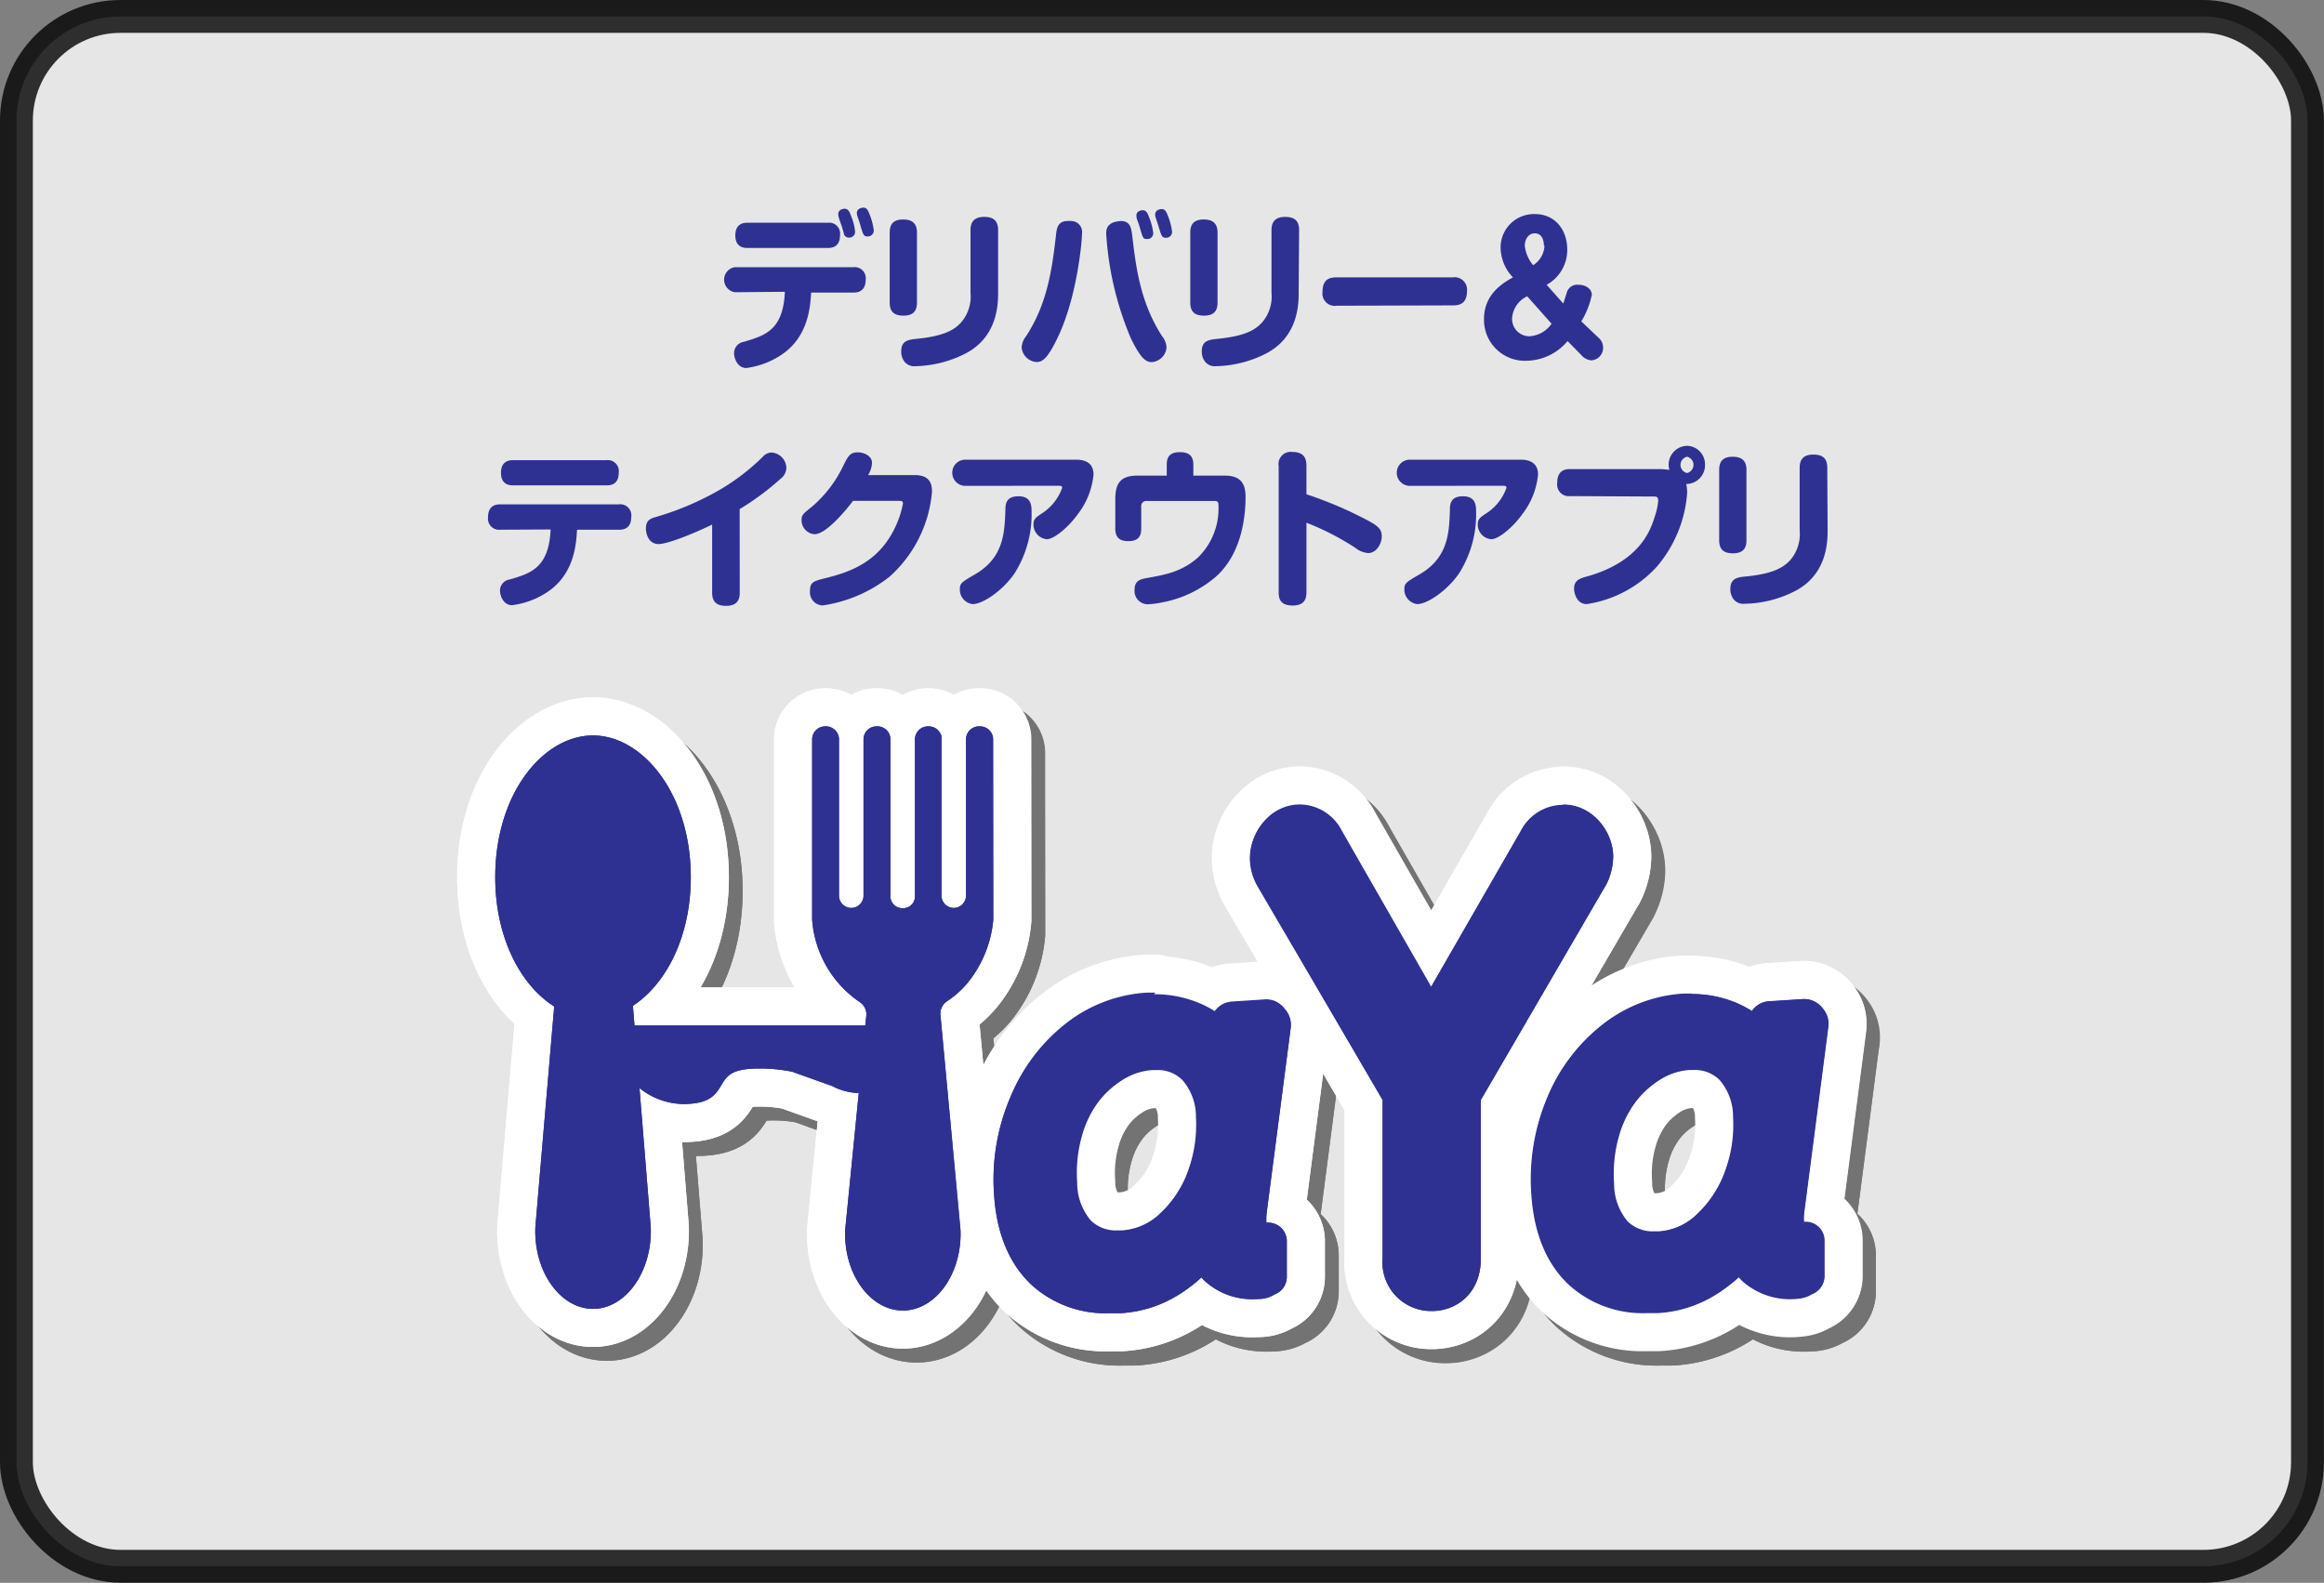 <svg xmlns="http://www.w3.org/2000/svg" xmlns:xlink="http://www.w3.org/1999/xlink" viewBox="0 0 278.66 189.8"><rect x="0" y="0" width="278.66" height="189.8" fill="#808080" stroke="none"/><defs><style>.cls-1{isolation:isolate;}.cls-2{fill:#fff;stroke-miterlimit:10;stroke-width:3.94px;opacity:0.8;}.cls-2,.cls-5{stroke:#000;}.cls-3{fill:#2e3192;}.cls-4{opacity:0.5;mix-blend-mode:multiply;}.cls-10,.cls-5{fill:none;stroke-linecap:round;stroke-linejoin:round;stroke-width:9.13px;}.cls-6{fill:url(#未命名的渐变_4);}.cls-7{fill:url(#未命名的渐变_4-2);}.cls-8{fill:url(#未命名的渐变_4-3);}.cls-9{fill:url(#未命名的渐变_4-4);}.cls-10{stroke:#fff;}</style><linearGradient id="未命名的渐变_4" x1="73.19" y1="135.23" x2="132.86" y2="135.23" gradientUnits="userSpaceOnUse"><stop offset="0" stop-color="#ffe268"/><stop offset="1" stop-color="#fff"/></linearGradient><linearGradient id="未命名的渐变_4-2" x1="163.72" y1="139.97" x2="207.24" y2="139.97" xlink:href="#未命名的渐变_4"/><linearGradient id="未命名的渐变_4-3" x1="132.95" y1="151.45" x2="168.68" y2="151.45" xlink:href="#未命名的渐变_4"/><linearGradient id="未命名的渐变_4-4" x1="197.35" y1="151.45" x2="233.08" y2="151.45" xlink:href="#未命名的渐变_4"/></defs><title>未标题-1</title><g class="cls-1"><g id="图层_1" data-name="图层 1"><rect class="cls-2" x="1.97" y="1.97" width="274.71" height="185.85" rx="12.48"/><path class="cls-3" d="M101.91,48.14a1.52,1.52,0,0,1,0-3h14.22a1.33,1.33,0,0,1,1.48,1.5c0,1.54-1.15,1.54-1.48,1.54h-5.06c-.1,1.6-.29,5.32-3.6,7.49a9.89,9.89,0,0,1-4.18,1.56c-1.05,0-1.46-1.17-1.46-1.76A1.37,1.37,0,0,1,103,54.09c2.54-.76,4.72-1.39,4.92-6Zm11.16-8.33a1.31,1.31,0,0,1,1.46,1.5c0,1.52-1.11,1.52-1.46,1.52h-9.65c-.31,0-1.44,0-1.44-1.5s1.11-1.52,1.44-1.52Zm1.31-.64a1.69,1.69,0,0,1-.06-.39c0-.59.66-.65.76-.65.42,0,.6.34.79.9a6.37,6.37,0,0,1,.47,1.85.69.69,0,0,1-.74.71.6.6,0,0,1-.6-.43c0-.08-.25-.92-.31-1.08S114.41,39.3,114.38,39.17Zm2.23-.16a1.34,1.34,0,0,1-.06-.35c0-.6.65-.66.78-.66.37,0,.55.25.76.84a7.44,7.44,0,0,1,.49,1.89.7.7,0,0,1-.74.72c-.47,0-.53-.14-.92-1.52C116.89,39.79,116.65,39.15,116.61,39Z" transform="translate(-13.81 -13.1)"/><path class="cls-3" d="M123.76,49.39c0,.8-.27,1.56-1.62,1.56-1,0-1.65-.37-1.65-1.56V41c0-.78.23-1.58,1.61-1.58,1,0,1.66.39,1.66,1.58Zm9.73-1.29c0,1.35,0,5.25-3.76,7.31a13.73,13.73,0,0,1-6.15,1.6,1.48,1.48,0,0,1-1.3-.52,1.93,1.93,0,0,1-.41-1.25c0-1.31.86-1.41,1.95-1.52,3.21-.33,4.39-1.06,5.19-1.91a4.73,4.73,0,0,0,1.17-3.59V40.69c0-.92.39-1.58,1.63-1.58,1,0,1.68.35,1.68,1.58Z" transform="translate(-13.81 -13.1)"/><path class="cls-3" d="M143.55,41.1c0,.95-.6,7.7-2.94,12.52-1.3,2.71-1.91,2.89-2.55,2.89a1.93,1.93,0,0,1-1.75-1.72,2.34,2.34,0,0,1,.53-1.37c2.55-3.9,3.11-8,3.58-12.05.09-.88.21-1.77,1.42-1.77a2,2,0,0,1,.41,0A1.32,1.32,0,0,1,143.55,41.1Zm4.63-1.5c1.19,0,1.28.89,1.4,1.83.45,3.88,1,8,3.58,12a2.24,2.24,0,0,1,.52,1.35,1.91,1.91,0,0,1-1.75,1.74c-.68,0-1.3-.32-2.54-2.89a38.08,38.08,0,0,1-2.94-12.5c0-.39,0-1.25,1.32-1.48Zm1.94-.26a2.18,2.18,0,0,1-.05-.39c0-.56.6-.64.75-.64.39,0,.57.27.78.86a7.36,7.36,0,0,1,.49,1.87.69.69,0,0,1-.74.72c-.49,0-.51-.1-.91-1.52C150.4,40.1,150.18,39.48,150.12,39.34Zm2.26-.15a1.1,1.1,0,0,1-.06-.37c0-.55.59-.65.78-.65.39,0,.55.28.76.84a7.55,7.55,0,0,1,.49,1.89.7.7,0,0,1-.74.71c-.49,0-.53-.18-.92-1.49C152.65,40,152.42,39.32,152.38,39.19Z" transform="translate(-13.81 -13.1)"/><path class="cls-3" d="M159.8,49.39c0,.8-.27,1.56-1.62,1.56-1,0-1.65-.37-1.65-1.56V41c0-.78.23-1.58,1.61-1.58,1,0,1.66.39,1.66,1.58Zm9.73-1.29c0,1.35,0,5.25-3.76,7.31a13.73,13.73,0,0,1-6.15,1.6,1.48,1.48,0,0,1-1.3-.52,1.93,1.93,0,0,1-.41-1.25c0-1.31.86-1.41,2-1.52,3.21-.33,4.39-1.06,5.19-1.91a4.73,4.73,0,0,0,1.17-3.59V40.69c0-.92.39-1.58,1.63-1.58,1,0,1.68.35,1.68,1.58Z" transform="translate(-13.81 -13.1)"/><path class="cls-3" d="M174.1,49.76a1.48,1.48,0,0,1-1.71-1.68c0-1.62,1-1.72,1.71-1.72H188A1.49,1.49,0,0,1,189.71,48c0,1.66-1.09,1.72-1.72,1.72Z" transform="translate(-13.81 -13.1)"/><path class="cls-3" d="M205.59,53.7a1.54,1.54,0,0,1,.44,1.09,1.5,1.5,0,0,1-1.42,1.52,1.8,1.8,0,0,1-1.22-.66L201.77,54a6.54,6.54,0,0,1-4.92,2.36,4.9,4.9,0,0,1-5.1-5c0-3,2.26-4.31,3.47-5a5.26,5.26,0,0,1-1.48-3.49,4,4,0,0,1,4.1-4.1c2.53,0,3.89,2,3.89,4.25a4.75,4.75,0,0,1-2.47,4.23l2,2.25c.07-.22.39-1.25.46-1.45a1.3,1.3,0,0,1,1.36-.8c1,0,1.6.59,1.6,1.19a10.22,10.22,0,0,1-1.26,3.2Zm-8.66-5.07a3.13,3.13,0,0,0-1.81,2.61,2.07,2.07,0,0,0,2.12,2.18,3.46,3.46,0,0,0,2.61-1.5Zm2-6.07c0-.84-.35-1.48-1.09-1.48s-1.2.68-1.2,1.5a4.42,4.42,0,0,0,1,2.32A2.89,2.89,0,0,0,199,42.56Z" transform="translate(-13.81 -13.1)"/><path class="cls-3" d="M73.8,76.62a1.33,1.33,0,0,1-1.47-1.5c0-1.54,1.14-1.54,1.47-1.54H88A1.33,1.33,0,0,1,89.5,75.1c0,1.52-1.14,1.52-1.47,1.52H83c-.1,1.7-.31,5.33-3.58,7.49a9.9,9.9,0,0,1-4.2,1.56c-1.08,0-1.46-1.17-1.46-1.77a1.35,1.35,0,0,1,1.16-1.31c2.53-.74,4.71-1.4,4.91-6Zm12.73-8.34A1.32,1.32,0,0,1,88,69.78c0,1.52-1.11,1.52-1.46,1.52H75.32c-.31,0-1.44,0-1.44-1.5s1.11-1.52,1.44-1.52Z" transform="translate(-13.81 -13.1)"/><path class="cls-3" d="M102.51,84.15c0,.76-.22,1.6-1.64,1.6-1.05,0-1.67-.41-1.67-1.58V76c-2.47,1.21-5.41,2.34-6.42,2.34-1.23,0-1.52-1.27-1.52-1.87,0-1,.56-1.19,1.17-1.37A34.66,34.66,0,0,0,99.82,72a25.57,25.57,0,0,0,5.49-4.17,1.48,1.48,0,0,1,1-.47,1.91,1.91,0,0,1,1.79,1.83,1.69,1.69,0,0,1-.68,1.31,32.33,32.33,0,0,1-4.92,3.65Z" transform="translate(-13.81 -13.1)"/><path class="cls-3" d="M123.5,70.07c2,0,2.06,1.33,2.06,2a15.37,15.37,0,0,1-5.11,10.2,16.87,16.87,0,0,1-8,3.43,1.58,1.58,0,0,1-1.52-1.73c0-1.09.45-1.19,1.93-1.56,2.84-.72,6.3-1.87,8.29-6.09a11.54,11.54,0,0,0,.93-2.84c0-.32-.17-.32-.62-.32h-5.37c-.7.94-3.17,4-4.61,4a1.68,1.68,0,0,1-1.56-1.66c0-.64.1-.72,1.35-1.73A14.82,14.82,0,0,0,114.9,69c.59-1.19.82-1.66,1.77-1.66.68,0,1.7.39,1.7,1.27a3.1,3.1,0,0,1-.47,1.46Z" transform="translate(-13.81 -13.1)"/><path class="cls-3" d="M129.56,71.36a1.57,1.57,0,0,1,0-3.14h13.23c.68,0,2.14.1,2.14,1.79a9.19,9.19,0,0,1-1.85,4.7c-1.23,1.72-2.94,3.05-3.74,3.05A1.76,1.76,0,0,1,137.73,76c0-.66.25-.84,1.11-1.4a6.11,6.11,0,0,0,2.33-3c0-.25-.17-.25-.52-.25Zm7.94,3.06a13.23,13.23,0,0,1-2.05,7.45c-1.46,2.11-3.83,3.67-5,3.67a1.74,1.74,0,0,1-1.55-1.76c0-.74.19-.86,1.82-1.81,3.45-2,3.54-5,3.64-7.67,0-.74.06-1.69,1.58-1.69S137.5,73.74,137.5,74.42Z" transform="translate(-13.81 -13.1)"/><path class="cls-3" d="M160.59,70.13c1.58,0,2.57.55,2.57,2.52,0,2.47-.48,6.82-3.52,9.57a13.74,13.74,0,0,1-6.5,3.12,10.16,10.16,0,0,1-1.73.22,1.59,1.59,0,0,1-1.56-1.74c0-1.13.78-1.27,1.33-1.38,2.29-.41,4.24-.73,6.22-2.44a8.19,8.19,0,0,0,2.51-6.3c0-.51-.19-.53-.6-.53h-8a.61.61,0,0,0-.66.7v2.6c0,.76-.21,1.52-1.53,1.52-1,0-1.58-.37-1.58-1.52V72.94c0-2,.74-2.81,2.67-2.81h3.5V68.84c0-.66.13-1.52,1.57-1.52,1.13,0,1.62.47,1.62,1.52v1.29Z" transform="translate(-13.81 -13.1)"/><path class="cls-3" d="M170.46,84c0,.6,0,1.71-1.65,1.71s-1.68-1-1.68-1.71V69a1.46,1.46,0,0,1,1.66-1.7c1.59,0,1.67,1.05,1.67,1.7v3.37a47.35,47.35,0,0,1,7.39,3.16c1.27.68,1.64,1.07,1.64,1.89s-.59,2-1.64,2a2.85,2.85,0,0,1-1.55-.64,31.88,31.88,0,0,0-5.84-3Z" transform="translate(-13.81 -13.1)"/><path class="cls-3" d="M182.86,71.36a1.57,1.57,0,0,1,0-3.14h13.23c.68,0,2.14.1,2.14,1.79a9.19,9.19,0,0,1-1.85,4.7c-1.23,1.72-2.94,3.05-3.74,3.05A1.76,1.76,0,0,1,191,76c0-.66.25-.84,1.11-1.4a6,6,0,0,0,2.33-3c0-.25-.17-.25-.52-.25Zm7.94,3.06a13.23,13.23,0,0,1-2.05,7.45c-1.46,2.11-3.83,3.67-5,3.67a1.75,1.75,0,0,1-1.55-1.76c0-.74.19-.86,1.83-1.81,3.44-2,3.54-5,3.63-7.67,0-.74.06-1.69,1.58-1.69S190.8,73.74,190.8,74.42Z" transform="translate(-13.81 -13.1)"/><path class="cls-3" d="M202.09,72.59a1.4,1.4,0,0,1-1.56-1.6c0-1.58,1.07-1.64,1.56-1.64h10.73a8,8,0,0,1,1.15.1,3,3,0,0,1-.08-.59,2.26,2.26,0,0,1,2.2-2.3,2.21,2.21,0,0,1,2.16,2.26A2.26,2.26,0,0,1,216,71.14a5,5,0,0,1,.11,1.06,15.33,15.33,0,0,1-3.67,8.89,14.25,14.25,0,0,1-8.37,4.45c-1.21,0-1.52-1.31-1.52-1.86,0-1,.68-1.22,1.64-1.48,6.05-1.73,7.47-5.3,8-7.06a7.93,7.93,0,0,0,.45-2c0-.5-.27-.5-.51-.5Zm14-4.72a1,1,0,0,0,0,1.95,1,1,0,0,0,0-1.95Z" transform="translate(-13.81 -13.1)"/><path class="cls-3" d="M223.22,77.89c0,.8-.27,1.56-1.62,1.56-1,0-1.65-.37-1.65-1.56V69.45c0-.78.23-1.58,1.61-1.58,1,0,1.66.39,1.66,1.58Zm9.73-1.3c0,1.36,0,5.26-3.76,7.31A13.73,13.73,0,0,1,223,85.5a1.5,1.5,0,0,1-1.3-.51,1.93,1.93,0,0,1-.41-1.25c0-1.32.86-1.42,1.95-1.52,3.21-.33,4.39-1.07,5.19-1.91a4.76,4.76,0,0,0,1.17-3.59V69.19c0-.93.39-1.58,1.63-1.58,1,0,1.68.34,1.68,1.58Z" transform="translate(-13.81 -13.1)"/><g class="cls-4"><path d="M134.52,103.41a1.56,1.56,0,0,0-1.57-1.55h-.08a1.56,1.56,0,0,0-1.57,1.55v18.33h0v.42a1.47,1.47,0,0,1-2.94,0v-19.1a1.57,1.57,0,0,0-1.53-1.2h-.08a1.56,1.56,0,0,0-1.57,1.55v18.33h0v.47a1.41,1.41,0,0,1-1.42,1.4h0a1.41,1.41,0,0,1-1.42-1.4v-.47h0V103.41a1.56,1.56,0,0,0-1.57-1.55h-.08a1.56,1.56,0,0,0-1.57,1.55v18.33h0v.42a1.48,1.48,0,0,1-3,0V103.35a1.56,1.56,0,0,0-1.56-1.49h-.08a1.56,1.56,0,0,0-1.57,1.55v21.5a.61.61,0,0,0,0,.14h0a13.08,13.08,0,0,0,5.76,9.91,1.72,1.72,0,0,1,.72,1.63l-.11,1.14H91.55l-.19-2.36c3.91-2.56,6.93-8.17,6.93-15.43,0-10-5.8-16.94-11.72-16.94s-11.72,6.9-11.72,16.94c0,7.34,3.1,13,7.07,15.51l-2.26,26.48c-.2,5.32,3,9.78,6.92,9.78s7.11-4.46,6.92-9.78l-1.35-16.69a8.63,8.63,0,0,0,5.22,1.91c3.23,0,3.92-1.15,4.59-2.26s1.2-2,4.5-2a18.73,18.73,0,0,1,4,.39L115.2,145h0a7.23,7.23,0,0,0,3,.83h.24l-1.63,16.43c-.2,5.26,2.95,9.66,6.91,9.66s7.12-4.4,6.92-9.66l-2.4-25.72a1.77,1.77,0,0,1,.73-1.67,11.68,11.68,0,0,0,2.48-2.19,14,14,0,0,0,3.12-7.62h0s0-.09,0-.14Z" transform="translate(-13.81 -13.1)"/><path d="M208,120.9a7.67,7.67,0,0,0,.86-3.38c0-3-2.45-6.25-6-6.25a5.69,5.69,0,0,0-5,3l0,0-.07.11-10.75,18.7-10.7-18.68a5.76,5.76,0,0,0-5-3.18c-3.6,0-6,3.3-6,6.38a6.89,6.89,0,0,0,.94,3.39l14.93,25.66v19a5.84,5.84,0,0,0,5.92,6.31c2.82,0,5.86-2,5.86-6.31v-19L208,121Z" transform="translate(-13.81 -13.1)"/><path d="M167.32,134.59l-4.17.27a2.63,2.63,0,0,0-2,1.17,13.84,13.84,0,0,0-1.7-.92,14.11,14.11,0,0,0-6.61-1.09,17.42,17.42,0,0,0-9.77,3.77,21.45,21.45,0,0,0-6.54,8.74A25.06,25.06,0,0,0,134.67,158c.29,4.67,1.78,8.3,4.43,10.82a13.2,13.2,0,0,0,9.44,3.46c.42,0,.85,0,1.28,0a14.73,14.73,0,0,0,7.11-2.29,18.12,18.12,0,0,0,2.61-2c.11.12.21.24.33.36l0,0a8.54,8.54,0,0,0,6.86,2.21,3.57,3.57,0,0,0,1.58-.53,2.24,2.24,0,0,0,1.46-2.06c0-.65,0-1.3,0-1.95s0-1.55,0-2.31a2.23,2.23,0,0,0-.73-1.71,2.27,2.27,0,0,0-1.72-.57v0a6.57,6.57,0,0,1,.05-1.25v0l2.86-22v0a2.76,2.76,0,0,0-.72-2.33A2.72,2.72,0,0,0,167.32,134.59Zm-17.44,27.89a4.58,4.58,0,0,1-3.73-1.16,6.9,6.9,0,0,1-1.64-4.57,16.3,16.3,0,0,1,.59-5.65,12.54,12.54,0,0,1,2.11-4.27,11.17,11.17,0,0,1,3.07-2.7,7.41,7.41,0,0,1,3.34-1,3.93,3.93,0,0,1,.48,0,4.13,4.13,0,0,1,3.14,1.19,6.66,6.66,0,0,1,1.63,4.42,16.29,16.29,0,0,1-.92,6.4,13.21,13.21,0,0,1-3.39,5.27A7.31,7.31,0,0,1,149.88,162.48Z" transform="translate(-13.81 -13.1)"/><path d="M234,135.67a2.75,2.75,0,0,0-2.28-1.08l-4.17.27a2.63,2.63,0,0,0-2,1.17,13.14,13.14,0,0,0-1.7-.92,14.09,14.09,0,0,0-6.61-1.09,17.42,17.42,0,0,0-9.77,3.77,21.45,21.45,0,0,0-6.54,8.74A25.2,25.2,0,0,0,199.07,158c.3,4.67,1.79,8.3,4.43,10.82a13.22,13.22,0,0,0,9.44,3.46c.42,0,.85,0,1.29,0a14.73,14.73,0,0,0,7.1-2.29,18.79,18.79,0,0,0,2.62-2l.32.36,0,0a8.55,8.55,0,0,0,6.87,2.21,3.57,3.57,0,0,0,1.58-.53,2.25,2.25,0,0,0,1.46-2.06c0-.65,0-1.3,0-1.95s0-1.55,0-2.31a2.25,2.25,0,0,0-2.46-2.28v0a5.84,5.84,0,0,1,0-1.25v0l2.86-22v0A2.83,2.83,0,0,0,234,135.67Zm-19.72,26.81a4.59,4.59,0,0,1-3.73-1.16,7,7,0,0,1-1.63-4.57,16.3,16.3,0,0,1,.58-5.65,12.54,12.54,0,0,1,2.11-4.27,11.2,11.2,0,0,1,3.08-2.7,7.37,7.37,0,0,1,3.33-1,4.1,4.1,0,0,1,.49,0,4.15,4.15,0,0,1,3.14,1.19,6.66,6.66,0,0,1,1.62,4.42,15.93,15.93,0,0,1-.92,6.4,13.21,13.21,0,0,1-3.39,5.27A7.29,7.29,0,0,1,214.28,162.48Z" transform="translate(-13.81 -13.1)"/><path class="cls-5" d="M134.52,103.41a1.56,1.56,0,0,0-1.57-1.55h-.08a1.56,1.56,0,0,0-1.57,1.55v18.33h0v.42a1.47,1.47,0,0,1-2.94,0v-19.1a1.57,1.57,0,0,0-1.53-1.2h-.08a1.56,1.56,0,0,0-1.57,1.55v18.33h0v.47a1.41,1.41,0,0,1-1.42,1.4h0a1.41,1.41,0,0,1-1.42-1.4v-.47h0V103.41a1.56,1.56,0,0,0-1.57-1.55h-.08a1.56,1.56,0,0,0-1.57,1.55v18.33h0v.42a1.48,1.48,0,0,1-3,0V103.35a1.56,1.56,0,0,0-1.56-1.49h-.08a1.56,1.56,0,0,0-1.57,1.55v21.5a.61.61,0,0,0,0,.14h0a13.08,13.08,0,0,0,5.76,9.91,1.72,1.72,0,0,1,.72,1.63l-.11,1.14H91.55l-.19-2.36c3.91-2.56,6.93-8.17,6.93-15.43,0-10-5.8-16.94-11.72-16.94s-11.72,6.9-11.72,16.94c0,7.34,3.1,13,7.07,15.51l-2.26,26.48c-.2,5.32,3,9.78,6.92,9.78s7.11-4.46,6.92-9.78l-1.35-16.69a8.63,8.63,0,0,0,5.22,1.91c3.23,0,3.92-1.15,4.59-2.26s1.2-2,4.5-2a18.73,18.73,0,0,1,4,.39L115.2,145h0a7.23,7.23,0,0,0,3,.83h.24l-1.63,16.43c-.2,5.26,2.95,9.66,6.91,9.66s7.12-4.4,6.92-9.66l-2.4-25.72a1.77,1.77,0,0,1,.73-1.67,11.68,11.68,0,0,0,2.48-2.19,14,14,0,0,0,3.12-7.62h0s0-.09,0-.14Z" transform="translate(-13.81 -13.1)"/><path class="cls-5" d="M133,102.86a.57.57,0,0,1,.57.55V125l0,.32a12.89,12.89,0,0,1-2.85,6.74,10.33,10.33,0,0,1-2.25,2,2.78,2.78,0,0,0-1.19,2.6l2.41,25.7a9.69,9.69,0,0,1-2.38,7,4.65,4.65,0,0,1-7.09,0,9.69,9.69,0,0,1-2.38-7l1.63-16.4.12-1.17-1.17.07h-.18a6.59,6.59,0,0,1-2.55-.74l0,0h0l-4.77-1.72-.07,0h-.06a19.73,19.73,0,0,0-4.17-.41c-3.57,0-4.54,1.12-5.36,2.47-.6,1-1.07,1.78-3.73,1.78a7.64,7.64,0,0,1-4.61-1.7L91,143.06l.18,2.26L92.5,162a9.85,9.85,0,0,1-2.42,7.11,4.58,4.58,0,0,1-7,0A9.81,9.81,0,0,1,80.65,162l2.27-26.47,0-.61-.51-.32c-4.08-2.58-6.61-8.2-6.61-14.67,0-9.84,5.56-15.94,10.72-15.94s10.72,6.1,10.72,15.94c0,6.38-2.48,12-6.48,14.59l-.5.32,0,.6.19,2.36.07.92H120.1l.09-.9.11-1.13a2.69,2.69,0,0,0-1.19-2.58,12.07,12.07,0,0,1-5.25-8.76l0-.4V103.41a.57.57,0,0,1,.57-.55h.08a.55.55,0,0,1,.56.49v18.81a2.47,2.47,0,0,0,4.87.58H120V103.41a.56.56,0,0,1,.57-.55h.08a.57.57,0,0,1,.57.55v18.33l0,1h.07a2.45,2.45,0,0,0,4.76,0h.09V103.41a.56.56,0,0,1,.57-.55h.08a.58.58,0,0,1,.53.35v19a2.46,2.46,0,0,0,2.47,2.45,2.49,2.49,0,0,0,2.4-1.87h.11V103.41a.56.56,0,0,1,.57-.55H133m0-1h-.08a1.56,1.56,0,0,0-1.57,1.55v18.33h0v.42a1.47,1.47,0,0,1-2.94,0v-19.1a1.57,1.57,0,0,0-1.53-1.2h-.08a1.56,1.56,0,0,0-1.57,1.55v18.33h0v.47a1.41,1.41,0,0,1-1.42,1.4h0a1.41,1.41,0,0,1-1.42-1.4v-.47h0V103.41a1.56,1.56,0,0,0-1.57-1.55h-.08a1.56,1.56,0,0,0-1.57,1.55v18.33h0v.42a1.48,1.48,0,0,1-3,0V103.35a1.56,1.56,0,0,0-1.56-1.49h-.08a1.56,1.56,0,0,0-1.57,1.55v21.5a.61.61,0,0,0,0,.14h0a13.08,13.08,0,0,0,5.76,9.91,1.72,1.72,0,0,1,.72,1.63l-.11,1.14H91.55l-.19-2.36c3.91-2.56,6.93-8.17,6.93-15.43,0-10-5.8-16.94-11.72-16.94s-11.72,6.9-11.72,16.94c0,7.34,3.1,13,7.07,15.51l-2.26,26.48c-.2,5.32,3,9.78,6.92,9.78s7.11-4.46,6.92-9.78l-1.35-16.69a8.63,8.63,0,0,0,5.22,1.91c3.23,0,3.92-1.15,4.59-2.26s1.2-2,4.5-2a18.73,18.73,0,0,1,4,.39L115.2,145h0a7.23,7.23,0,0,0,3,.83h.24l-1.63,16.43c-.2,5.26,2.95,9.66,6.91,9.66s7.12-4.4,6.92-9.66l-2.4-25.72a1.77,1.77,0,0,1,.73-1.67,11.68,11.68,0,0,0,2.48-2.19,14,14,0,0,0,3.12-7.62h0s0-.09,0-.14v-21.5a1.56,1.56,0,0,0-1.57-1.55Z" transform="translate(-13.81 -13.1)"/><path class="cls-5" d="M208,120.9a7.67,7.67,0,0,0,.86-3.38c0-3-2.45-6.25-6-6.25a5.69,5.69,0,0,0-5,3l0,0-.07.11-10.75,18.7-10.7-18.68a5.76,5.76,0,0,0-5-3.18c-3.6,0-6,3.3-6,6.38a6.89,6.89,0,0,0,.94,3.39l14.93,25.66v19a5.84,5.84,0,0,0,5.92,6.31c2.82,0,5.86-2,5.86-6.31v-19L208,121Z" transform="translate(-13.81 -13.1)"/><path class="cls-5" d="M202.93,112.27a5.26,5.26,0,0,1,5,5.25,6.68,6.68,0,0,1-.75,2.91l0,.07-14.94,25.7-.14.23v19.24c0,3.67-2.44,5.31-4.86,5.31a5,5,0,0,1-2.9-.89,5.13,5.13,0,0,1-2-4.42V146.43l-.13-.23-14.94-25.68a5.82,5.82,0,0,1-.8-2.87c0-2.6,2-5.38,5-5.38a4.79,4.79,0,0,1,4.15,2.67l10.7,18.68.87,1.52.87-1.51,10.75-18.7,0-.08,0,0a4.68,4.68,0,0,1,4.11-2.53m0-1a5.69,5.69,0,0,0-5,3l0,0-.07.11-10.75,18.7-10.7-18.68a5.76,5.76,0,0,0-5-3.18c-3.6,0-6,3.3-6,6.38a6.89,6.89,0,0,0,.94,3.39l14.93,25.66v19a5.84,5.84,0,0,0,5.92,6.31c2.82,0,5.86-2,5.86-6.31v-19L208,121l.06-.1a7.67,7.67,0,0,0,.86-3.38c0-3-2.45-6.25-6-6.25Z" transform="translate(-13.81 -13.1)"/><path class="cls-5" d="M167.32,134.59l-4.17.27a2.63,2.63,0,0,0-2,1.17,13.84,13.84,0,0,0-1.7-.92,14.11,14.11,0,0,0-6.61-1.09,17.42,17.42,0,0,0-9.77,3.77,21.45,21.45,0,0,0-6.54,8.74A25.06,25.06,0,0,0,134.67,158c.29,4.67,1.78,8.3,4.43,10.82a13.2,13.2,0,0,0,9.44,3.46c.42,0,.85,0,1.28,0a14.73,14.73,0,0,0,7.11-2.29,18.12,18.12,0,0,0,2.61-2c.11.12.21.24.33.36l0,0a8.54,8.54,0,0,0,6.86,2.21,3.57,3.57,0,0,0,1.58-.53,2.24,2.24,0,0,0,1.46-2.06c0-.65,0-1.3,0-1.95s0-1.55,0-2.31a2.23,2.23,0,0,0-.73-1.71,2.27,2.27,0,0,0-1.72-.57v0a6.57,6.57,0,0,1,.05-1.25v0l2.86-22v0a2.76,2.76,0,0,0-.72-2.33A2.72,2.72,0,0,0,167.32,134.59Zm-17.44,27.89a4.58,4.58,0,0,1-3.73-1.16,6.9,6.9,0,0,1-1.64-4.57,16.3,16.3,0,0,1,.59-5.65,12.54,12.54,0,0,1,2.11-4.27,11.17,11.17,0,0,1,3.07-2.7,7.41,7.41,0,0,1,3.34-1,3.93,3.93,0,0,1,.48,0,4.13,4.13,0,0,1,3.14,1.19,6.66,6.66,0,0,1,1.63,4.42,16.29,16.29,0,0,1-.92,6.4,13.21,13.21,0,0,1-3.39,5.27A7.31,7.31,0,0,1,149.88,162.48Z" transform="translate(-13.81 -13.1)"/><path class="cls-5" d="M153.88,135a12.69,12.69,0,0,1,5.16,1,10.49,10.49,0,0,1,1.55.84l.81.53.56-.8a1.63,1.63,0,0,1,1.25-.75l4.17-.26h.1a2.1,2.1,0,0,1,1.84,2.32l-2.87,22a7.1,7.1,0,0,0-.06,1.45v.07l.08,1,1-.1h.12a1.29,1.29,0,0,1,.84.32,1.25,1.25,0,0,1,.4,1c0,.77,0,1.56,0,2.32s0,1.29,0,1.94A1.23,1.23,0,0,1,168,169l-.09,0-.08.05a2.68,2.68,0,0,1-1.13.39l-.79,0a7.27,7.27,0,0,1-5.33-1.95l-.27-.31-.67-.8-.78.71a17.38,17.38,0,0,1-2.47,1.9,13.7,13.7,0,0,1-6.63,2.14c-.41,0-.82,0-1.22,0a12.22,12.22,0,0,1-8.75-3.19c-2.46-2.33-3.84-5.75-4.12-10.15a24.18,24.18,0,0,1,1.77-11,20.32,20.32,0,0,1,6.24-8.34,16.28,16.28,0,0,1,9.21-3.56q.5,0,1,0h0m-4.51,28.51.57,0a8.33,8.33,0,0,0,5.31-2.41,14.28,14.28,0,0,0,3.64-5.66,17.23,17.23,0,0,0,1-6.81,7.68,7.68,0,0,0-1.92-5.06,5.13,5.13,0,0,0-3.85-1.48l-.55,0a8.4,8.4,0,0,0-3.77,1.19,12.25,12.25,0,0,0-3.36,2.94,13.66,13.66,0,0,0-2.28,4.6,17.16,17.16,0,0,0-.62,6,7.81,7.81,0,0,0,1.92,5.2,5.32,5.32,0,0,0,3.93,1.48M153.88,134q-.52,0-1,0a17.42,17.42,0,0,0-9.77,3.77,21.45,21.45,0,0,0-6.54,8.74A25.06,25.06,0,0,0,134.67,158c.29,4.67,1.78,8.3,4.43,10.82a13.2,13.2,0,0,0,9.44,3.46h0c.42,0,.85,0,1.28,0a14.73,14.73,0,0,0,7.11-2.29,18.12,18.12,0,0,0,2.61-2c.11.12.21.24.33.36l0,0a8.18,8.18,0,0,0,6,2.23l.85,0a3.57,3.57,0,0,0,1.58-.53,2.24,2.24,0,0,0,1.46-2.06c0-.65,0-1.3,0-1.95s0-1.55,0-2.31a2.23,2.23,0,0,0-.73-1.71,2.28,2.28,0,0,0-1.51-.58h-.21v0a6.57,6.57,0,0,1,.05-1.25v0l2.86-22v0a3.11,3.11,0,0,0-2.83-3.42h-.16l-4.17.27a2.63,2.63,0,0,0-2,1.17,13.84,13.84,0,0,0-1.7-.92,13.61,13.61,0,0,0-5.56-1.12Zm-4.51,28.51a4.31,4.31,0,0,1-3.22-1.18,6.9,6.9,0,0,1-1.64-4.57,16.3,16.3,0,0,1,.59-5.65,12.54,12.54,0,0,1,2.11-4.27,11.17,11.17,0,0,1,3.07-2.7,7.41,7.41,0,0,1,3.34-1,3.93,3.93,0,0,1,.48,0,4.13,4.13,0,0,1,3.14,1.19,6.66,6.66,0,0,1,1.63,4.42,16.29,16.29,0,0,1-.92,6.4,13.21,13.21,0,0,1-3.39,5.27,7.31,7.31,0,0,1-4.68,2.14l-.51,0Z" transform="translate(-13.81 -13.1)"/><path class="cls-5" d="M234,135.67a2.75,2.75,0,0,0-2.28-1.08l-4.17.27a2.63,2.63,0,0,0-2,1.17,13.14,13.14,0,0,0-1.7-.92,14.09,14.09,0,0,0-6.61-1.09,17.42,17.42,0,0,0-9.77,3.77,21.45,21.45,0,0,0-6.54,8.74A25.2,25.2,0,0,0,199.07,158c.3,4.67,1.79,8.3,4.43,10.82a13.22,13.22,0,0,0,9.44,3.46c.42,0,.85,0,1.29,0a14.73,14.73,0,0,0,7.1-2.29,18.79,18.79,0,0,0,2.62-2l.32.36,0,0a8.55,8.55,0,0,0,6.87,2.21,3.57,3.57,0,0,0,1.58-.53,2.25,2.25,0,0,0,1.46-2.06c0-.65,0-1.3,0-1.95s0-1.55,0-2.31a2.25,2.25,0,0,0-2.46-2.28v0a5.84,5.84,0,0,1,0-1.25v0l2.86-22v0A2.83,2.83,0,0,0,234,135.67Zm-19.72,26.81a4.59,4.59,0,0,1-3.73-1.16,7,7,0,0,1-1.63-4.57,16.3,16.3,0,0,1,.58-5.65,12.54,12.54,0,0,1,2.11-4.27,11.2,11.2,0,0,1,3.08-2.7,7.37,7.37,0,0,1,3.33-1,4.1,4.1,0,0,1,.49,0,4.15,4.15,0,0,1,3.14,1.19,6.66,6.66,0,0,1,1.62,4.42,15.93,15.93,0,0,1-.92,6.4,13.21,13.21,0,0,1-3.39,5.27A7.29,7.29,0,0,1,214.28,162.48Z" transform="translate(-13.81 -13.1)"/><path class="cls-5" d="M218.28,135a12.69,12.69,0,0,1,5.16,1,10,10,0,0,1,1.55.84l.82.53.55-.8a1.65,1.65,0,0,1,1.25-.75l4.17-.26h.1a1.86,1.86,0,0,1,1.39.77,1.83,1.83,0,0,1,.45,1.55l-2.86,22a7.1,7.1,0,0,0-.06,1.45v.07l.08,1,1-.1H232a1.24,1.24,0,0,1,1.24,1.27c0,.77,0,1.56,0,2.32s0,1.29,0,1.94a1.26,1.26,0,0,1-.81,1.14l-.09,0-.08.05a2.68,2.68,0,0,1-1.13.39l-.79,0a7.25,7.25,0,0,1-5.32-1.95c-.1-.1-.19-.21-.28-.31l-.67-.8-.77.71a17.48,17.48,0,0,1-2.48,1.9,13.7,13.7,0,0,1-6.63,2.14c-.41,0-.82,0-1.22,0a12.24,12.24,0,0,1-8.75-3.19c-2.45-2.33-3.84-5.75-4.12-10.15a24.18,24.18,0,0,1,1.77-11,20.49,20.49,0,0,1,6.24-8.34,16.34,16.34,0,0,1,9.21-3.56l1,0h0m-4.51,28.51.58,0a8.31,8.31,0,0,0,5.3-2.41,14.28,14.28,0,0,0,3.64-5.66,17.05,17.05,0,0,0,1-6.81,7.63,7.63,0,0,0-1.92-5.06,5.12,5.12,0,0,0-3.84-1.48l-.55,0a8.4,8.4,0,0,0-3.78,1.19,12.07,12.07,0,0,0-3.35,2.94,13.48,13.48,0,0,0-2.29,4.6,17.16,17.16,0,0,0-.62,6,7.86,7.86,0,0,0,1.92,5.2,5.33,5.33,0,0,0,3.93,1.48M218.28,134q-.53,0-1.05,0a17.42,17.42,0,0,0-9.77,3.77,21.45,21.45,0,0,0-6.54,8.74A25.2,25.2,0,0,0,199.07,158c.3,4.67,1.79,8.3,4.43,10.82a13.22,13.22,0,0,0,9.44,3.46h0c.42,0,.85,0,1.29,0a14.73,14.73,0,0,0,7.1-2.29,18.79,18.79,0,0,0,2.62-2l.32.36,0,0a8.18,8.18,0,0,0,6,2.23l.86,0a3.57,3.57,0,0,0,1.58-.53,2.25,2.25,0,0,0,1.46-2.06c0-.65,0-1.3,0-1.95s0-1.55,0-2.31a2.25,2.25,0,0,0-2.24-2.29h-.22v0a5.84,5.84,0,0,1,0-1.25v0l2.86-22v0a2.83,2.83,0,0,0-.72-2.33,2.8,2.8,0,0,0-2.12-1.09h-.16l-4.17.27a2.63,2.63,0,0,0-2,1.17,13.14,13.14,0,0,0-1.7-.92,13.57,13.57,0,0,0-5.56-1.12Zm-4.51,28.51a4.33,4.33,0,0,1-3.22-1.18,7,7,0,0,1-1.63-4.57,16.3,16.3,0,0,1,.58-5.65,12.54,12.54,0,0,1,2.11-4.27,11.2,11.2,0,0,1,3.08-2.7,7.37,7.37,0,0,1,3.33-1,4.1,4.1,0,0,1,.49,0,4.15,4.15,0,0,1,3.14,1.19,6.66,6.66,0,0,1,1.62,4.42,15.93,15.93,0,0,1-.92,6.4,13.21,13.21,0,0,1-3.39,5.27,7.29,7.29,0,0,1-4.68,2.14l-.51,0Z" transform="translate(-13.81 -13.1)"/><path d="M134.52,103.41a1.56,1.56,0,0,0-1.57-1.55h-.08a1.56,1.56,0,0,0-1.57,1.55v18.33h0v.42a1.47,1.47,0,0,1-2.94,0v-19.1a1.57,1.57,0,0,0-1.53-1.2h-.08a1.56,1.56,0,0,0-1.57,1.55v18.33h0v.47a1.41,1.41,0,0,1-1.42,1.4h0a1.41,1.41,0,0,1-1.42-1.4v-.47h0V103.41a1.56,1.56,0,0,0-1.57-1.55h-.08a1.56,1.56,0,0,0-1.57,1.55v18.33h0v.42a1.48,1.48,0,0,1-3,0V103.35a1.56,1.56,0,0,0-1.56-1.49h-.08a1.56,1.56,0,0,0-1.57,1.55v21.5a.61.61,0,0,0,0,.14h0a13.08,13.08,0,0,0,5.76,9.91,1.72,1.72,0,0,1,.72,1.63l-.11,1.14H91.55l-.19-2.36c3.91-2.56,6.93-8.17,6.93-15.43,0-10-5.8-16.94-11.72-16.94s-11.72,6.9-11.72,16.94c0,7.34,3.1,13,7.07,15.51l-2.26,26.48c-.2,5.32,3,9.78,6.92,9.78s7.11-4.46,6.92-9.78l-1.35-16.69a8.63,8.63,0,0,0,5.22,1.91c3.23,0,3.92-1.15,4.59-2.26s1.2-2,4.5-2a18.73,18.73,0,0,1,4,.39L115.2,145h0a7.23,7.23,0,0,0,3,.83h.24l-1.63,16.43c-.2,5.26,2.95,9.66,6.91,9.66s7.12-4.4,6.92-9.66l-2.4-25.72a1.77,1.77,0,0,1,.73-1.67,11.68,11.68,0,0,0,2.48-2.19,14,14,0,0,0,3.12-7.62h0s0-.09,0-.14Z" transform="translate(-13.81 -13.1)"/><path d="M133,102.86a.57.57,0,0,1,.57.55V125l0,.32a12.89,12.89,0,0,1-2.85,6.74,10.33,10.33,0,0,1-2.25,2,2.78,2.78,0,0,0-1.19,2.6l2.41,25.7a9.69,9.69,0,0,1-2.38,7,4.65,4.65,0,0,1-7.09,0,9.69,9.69,0,0,1-2.38-7l1.63-16.4.12-1.17-1.17.07h-.18a6.59,6.59,0,0,1-2.55-.74l0,0h0l-4.77-1.72-.07,0h-.06a19.73,19.73,0,0,0-4.17-.41c-3.57,0-4.54,1.12-5.36,2.47-.6,1-1.07,1.78-3.73,1.78a7.64,7.64,0,0,1-4.61-1.7L91,143.06l.18,2.26L92.5,162a9.85,9.85,0,0,1-2.42,7.11,4.58,4.58,0,0,1-7,0A9.81,9.81,0,0,1,80.65,162l2.27-26.47,0-.61-.51-.32c-4.08-2.58-6.61-8.2-6.61-14.67,0-9.84,5.56-15.94,10.72-15.94s10.72,6.1,10.72,15.94c0,6.38-2.48,12-6.48,14.59l-.5.32,0,.6.19,2.36.07.92H120.1l.09-.9.11-1.13a2.69,2.69,0,0,0-1.19-2.58,12.07,12.07,0,0,1-5.25-8.76l0-.4V103.41a.57.57,0,0,1,.57-.55h.08a.55.55,0,0,1,.56.49v18.81a2.47,2.47,0,0,0,4.87.58H120V103.41a.56.56,0,0,1,.57-.55h.08a.57.57,0,0,1,.57.55v18.33l0,1h.07a2.45,2.45,0,0,0,4.76,0h.09V103.41a.56.56,0,0,1,.57-.55h.08a.58.58,0,0,1,.53.35v19a2.46,2.46,0,0,0,2.47,2.45,2.49,2.49,0,0,0,2.4-1.87h.11V103.41a.56.56,0,0,1,.57-.55H133m0-1h-.08a1.56,1.56,0,0,0-1.57,1.55v18.33h0v.42a1.47,1.47,0,0,1-2.94,0v-19.1a1.57,1.57,0,0,0-1.53-1.2h-.08a1.56,1.56,0,0,0-1.57,1.55v18.33h0v.47a1.41,1.41,0,0,1-1.42,1.4h0a1.41,1.41,0,0,1-1.42-1.4v-.47h0V103.41a1.56,1.56,0,0,0-1.57-1.55h-.08a1.56,1.56,0,0,0-1.57,1.55v18.33h0v.42a1.48,1.48,0,0,1-3,0V103.35a1.56,1.56,0,0,0-1.56-1.49h-.08a1.56,1.56,0,0,0-1.57,1.55v21.5a.61.61,0,0,0,0,.14h0a13.08,13.08,0,0,0,5.76,9.91,1.72,1.72,0,0,1,.72,1.63l-.11,1.14H91.55l-.19-2.36c3.91-2.56,6.93-8.17,6.93-15.43,0-10-5.8-16.94-11.72-16.94s-11.72,6.9-11.72,16.94c0,7.34,3.1,13,7.07,15.51l-2.26,26.48c-.2,5.32,3,9.78,6.92,9.78s7.11-4.46,6.92-9.78l-1.35-16.69a8.63,8.63,0,0,0,5.22,1.91c3.23,0,3.92-1.15,4.59-2.26s1.2-2,4.5-2a18.73,18.73,0,0,1,4,.39L115.2,145h0a7.23,7.23,0,0,0,3,.83h.24l-1.63,16.43c-.2,5.26,2.95,9.66,6.91,9.66s7.12-4.4,6.92-9.66l-2.4-25.72a1.77,1.77,0,0,1,.73-1.67,11.68,11.68,0,0,0,2.48-2.19,14,14,0,0,0,3.12-7.62h0s0-.09,0-.14v-21.5a1.56,1.56,0,0,0-1.57-1.55Z" transform="translate(-13.81 -13.1)"/><path d="M208,120.9a7.67,7.67,0,0,0,.86-3.38c0-3-2.45-6.25-6-6.25a5.69,5.69,0,0,0-5,3l0,0-.07.11-10.75,18.7-10.7-18.68a5.76,5.76,0,0,0-5-3.18c-3.6,0-6,3.3-6,6.38a6.89,6.89,0,0,0,.94,3.39l14.93,25.66v19a5.84,5.84,0,0,0,5.92,6.31c2.82,0,5.86-2,5.86-6.31v-19L208,121Z" transform="translate(-13.81 -13.1)"/><path d="M202.93,112.27a5.26,5.26,0,0,1,5,5.25,6.68,6.68,0,0,1-.75,2.91l0,.07-14.94,25.7-.14.23v19.24c0,3.67-2.44,5.31-4.86,5.31a5,5,0,0,1-2.9-.89,5.13,5.13,0,0,1-2-4.42V146.43l-.13-.23-14.94-25.68a5.82,5.82,0,0,1-.8-2.87c0-2.6,2-5.38,5-5.38a4.79,4.79,0,0,1,4.15,2.67l10.7,18.68.87,1.52.87-1.51,10.75-18.7,0-.08,0,0a4.68,4.68,0,0,1,4.11-2.53m0-1a5.69,5.69,0,0,0-5,3l0,0-.07.11-10.75,18.7-10.7-18.68a5.76,5.76,0,0,0-5-3.18c-3.6,0-6,3.3-6,6.38a6.89,6.89,0,0,0,.94,3.39l14.93,25.66v19a5.84,5.84,0,0,0,5.92,6.31c2.82,0,5.86-2,5.86-6.31v-19L208,121l.06-.1a7.67,7.67,0,0,0,.86-3.38c0-3-2.45-6.25-6-6.25Z" transform="translate(-13.81 -13.1)"/><path d="M167.32,134.59l-4.17.27a2.63,2.63,0,0,0-2,1.17,13.84,13.84,0,0,0-1.7-.92,14.11,14.11,0,0,0-6.61-1.09,17.42,17.42,0,0,0-9.77,3.77,21.45,21.45,0,0,0-6.54,8.74A25.06,25.06,0,0,0,134.67,158c.29,4.67,1.78,8.3,4.43,10.82a13.2,13.2,0,0,0,9.44,3.46c.42,0,.85,0,1.28,0a14.73,14.73,0,0,0,7.11-2.29,18.12,18.12,0,0,0,2.61-2c.11.12.21.24.33.36l0,0a8.54,8.54,0,0,0,6.86,2.21,3.57,3.57,0,0,0,1.58-.53,2.24,2.24,0,0,0,1.46-2.06c0-.65,0-1.3,0-1.95s0-1.55,0-2.31a2.23,2.23,0,0,0-.73-1.71,2.27,2.27,0,0,0-1.72-.57v0a6.57,6.57,0,0,1,.05-1.25v0l2.86-22v0a2.76,2.76,0,0,0-.72-2.33A2.72,2.72,0,0,0,167.32,134.59Zm-17.44,27.89a4.58,4.58,0,0,1-3.73-1.16,6.9,6.9,0,0,1-1.64-4.57,16.3,16.3,0,0,1,.59-5.65,12.54,12.54,0,0,1,2.11-4.27,11.17,11.17,0,0,1,3.07-2.7,7.41,7.41,0,0,1,3.34-1,3.93,3.93,0,0,1,.48,0,4.13,4.13,0,0,1,3.14,1.19,6.66,6.66,0,0,1,1.63,4.42,16.29,16.29,0,0,1-.92,6.4,13.21,13.21,0,0,1-3.39,5.27A7.31,7.31,0,0,1,149.88,162.48Z" transform="translate(-13.81 -13.1)"/><path d="M153.88,135a12.69,12.69,0,0,1,5.16,1,10.49,10.49,0,0,1,1.55.84l.81.53.56-.8a1.63,1.63,0,0,1,1.25-.75l4.17-.26h.1a2.1,2.1,0,0,1,1.84,2.32l-2.87,22a7.1,7.1,0,0,0-.06,1.45v.07l.08,1,1-.1h.12a1.29,1.29,0,0,1,.84.32,1.25,1.25,0,0,1,.4,1c0,.77,0,1.56,0,2.32s0,1.29,0,1.94A1.23,1.23,0,0,1,168,169l-.09,0-.08.05a2.68,2.68,0,0,1-1.13.39l-.79,0a7.27,7.27,0,0,1-5.33-1.95l-.27-.31-.67-.8-.78.71a17.38,17.38,0,0,1-2.47,1.9,13.7,13.7,0,0,1-6.63,2.14c-.41,0-.82,0-1.22,0a12.22,12.22,0,0,1-8.75-3.19c-2.46-2.33-3.84-5.75-4.12-10.15a24.18,24.18,0,0,1,1.77-11,20.32,20.32,0,0,1,6.24-8.34,16.28,16.28,0,0,1,9.21-3.56q.5,0,1,0h0m-4.51,28.51.57,0a8.33,8.33,0,0,0,5.31-2.41,14.28,14.28,0,0,0,3.64-5.66,17.23,17.23,0,0,0,1-6.81,7.68,7.68,0,0,0-1.92-5.06,5.13,5.13,0,0,0-3.85-1.48l-.55,0a8.4,8.4,0,0,0-3.77,1.19,12.25,12.25,0,0,0-3.36,2.94,13.66,13.66,0,0,0-2.28,4.6,17.16,17.16,0,0,0-.62,6,7.81,7.81,0,0,0,1.92,5.2,5.32,5.32,0,0,0,3.93,1.48M153.88,134q-.52,0-1,0a17.42,17.42,0,0,0-9.77,3.77,21.45,21.45,0,0,0-6.54,8.74A25.06,25.06,0,0,0,134.67,158c.29,4.67,1.78,8.3,4.43,10.82a13.2,13.2,0,0,0,9.44,3.46h0c.42,0,.85,0,1.28,0a14.73,14.73,0,0,0,7.11-2.29,18.12,18.12,0,0,0,2.61-2c.11.12.21.24.33.36l0,0a8.18,8.18,0,0,0,6,2.23l.85,0a3.57,3.57,0,0,0,1.58-.53,2.24,2.24,0,0,0,1.46-2.06c0-.65,0-1.3,0-1.95s0-1.55,0-2.31a2.23,2.23,0,0,0-.73-1.71,2.28,2.28,0,0,0-1.51-.58h-.21v0a6.57,6.57,0,0,1,.05-1.25v0l2.86-22v0a3.11,3.11,0,0,0-2.83-3.42h-.16l-4.17.27a2.63,2.63,0,0,0-2,1.17,13.84,13.84,0,0,0-1.7-.92,13.61,13.61,0,0,0-5.56-1.12Zm-4.51,28.51a4.31,4.31,0,0,1-3.22-1.18,6.9,6.9,0,0,1-1.64-4.57,16.3,16.3,0,0,1,.59-5.65,12.54,12.54,0,0,1,2.11-4.27,11.17,11.17,0,0,1,3.07-2.7,7.41,7.41,0,0,1,3.34-1,3.93,3.93,0,0,1,.48,0,4.13,4.13,0,0,1,3.14,1.19,6.66,6.66,0,0,1,1.63,4.42,16.29,16.29,0,0,1-.92,6.4,13.21,13.21,0,0,1-3.39,5.27,7.31,7.31,0,0,1-4.68,2.14l-.51,0Z" transform="translate(-13.81 -13.1)"/><path d="M234,135.67a2.75,2.75,0,0,0-2.28-1.08l-4.17.27a2.63,2.63,0,0,0-2,1.17,13.14,13.14,0,0,0-1.7-.92,14.09,14.09,0,0,0-6.61-1.09,17.42,17.42,0,0,0-9.77,3.77,21.45,21.45,0,0,0-6.54,8.74A25.2,25.2,0,0,0,199.07,158c.3,4.67,1.79,8.3,4.43,10.82a13.22,13.22,0,0,0,9.44,3.46c.42,0,.85,0,1.29,0a14.73,14.73,0,0,0,7.1-2.29,18.79,18.79,0,0,0,2.62-2l.32.36,0,0a8.55,8.55,0,0,0,6.87,2.21,3.57,3.57,0,0,0,1.58-.53,2.25,2.25,0,0,0,1.46-2.06c0-.65,0-1.3,0-1.95s0-1.55,0-2.31a2.25,2.25,0,0,0-2.46-2.28v0a5.84,5.84,0,0,1,0-1.25v0l2.86-22v0A2.83,2.83,0,0,0,234,135.67Zm-19.72,26.81a4.59,4.59,0,0,1-3.73-1.16,7,7,0,0,1-1.63-4.57,16.3,16.3,0,0,1,.58-5.65,12.54,12.54,0,0,1,2.11-4.27,11.2,11.2,0,0,1,3.08-2.7,7.37,7.37,0,0,1,3.33-1,4.1,4.1,0,0,1,.49,0,4.15,4.15,0,0,1,3.14,1.19,6.66,6.66,0,0,1,1.62,4.42,15.93,15.93,0,0,1-.92,6.4,13.21,13.21,0,0,1-3.39,5.27A7.29,7.29,0,0,1,214.28,162.48Z" transform="translate(-13.81 -13.1)"/><path d="M218.28,135a12.69,12.69,0,0,1,5.16,1,10,10,0,0,1,1.55.84l.82.53.55-.8a1.65,1.65,0,0,1,1.25-.75l4.17-.26h.1a1.86,1.86,0,0,1,1.39.77,1.83,1.83,0,0,1,.45,1.55l-2.86,22a7.1,7.1,0,0,0-.06,1.45v.07l.08,1,1-.1H232a1.24,1.24,0,0,1,1.24,1.27c0,.77,0,1.56,0,2.32s0,1.29,0,1.94a1.26,1.26,0,0,1-.81,1.14l-.09,0-.08.05a2.68,2.68,0,0,1-1.13.39l-.79,0a7.25,7.25,0,0,1-5.32-1.95c-.1-.1-.19-.21-.28-.31l-.67-.8-.77.71a17.48,17.48,0,0,1-2.48,1.9,13.7,13.7,0,0,1-6.63,2.14c-.41,0-.82,0-1.22,0a12.24,12.24,0,0,1-8.75-3.19c-2.45-2.33-3.84-5.75-4.12-10.15a24.18,24.18,0,0,1,1.77-11,20.49,20.49,0,0,1,6.24-8.34,16.34,16.34,0,0,1,9.21-3.56l1,0h0m-4.51,28.51.58,0a8.31,8.31,0,0,0,5.3-2.41,14.28,14.28,0,0,0,3.64-5.66,17.05,17.05,0,0,0,1-6.81,7.63,7.63,0,0,0-1.92-5.06,5.12,5.12,0,0,0-3.84-1.48l-.55,0a8.4,8.4,0,0,0-3.78,1.19,12.07,12.07,0,0,0-3.35,2.94,13.48,13.48,0,0,0-2.29,4.6,17.16,17.16,0,0,0-.62,6,7.86,7.86,0,0,0,1.92,5.2,5.33,5.33,0,0,0,3.93,1.48M218.28,134q-.53,0-1.05,0a17.42,17.42,0,0,0-9.77,3.77,21.45,21.45,0,0,0-6.54,8.74A25.2,25.2,0,0,0,199.07,158c.3,4.67,1.79,8.3,4.43,10.82a13.22,13.22,0,0,0,9.44,3.46h0c.42,0,.85,0,1.29,0a14.73,14.73,0,0,0,7.1-2.29,18.79,18.79,0,0,0,2.62-2l.32.36,0,0a8.18,8.18,0,0,0,6,2.23l.86,0a3.57,3.57,0,0,0,1.58-.53,2.25,2.25,0,0,0,1.46-2.06c0-.65,0-1.3,0-1.95s0-1.55,0-2.31a2.25,2.25,0,0,0-2.24-2.29h-.22v0a5.84,5.84,0,0,1,0-1.25v0l2.86-22v0a2.83,2.83,0,0,0-.72-2.33,2.8,2.8,0,0,0-2.12-1.09h-.16l-4.17.27a2.63,2.63,0,0,0-2,1.17,13.14,13.14,0,0,0-1.7-.92,13.57,13.57,0,0,0-5.56-1.12Zm-4.51,28.51a4.33,4.33,0,0,1-3.22-1.18,7,7,0,0,1-1.63-4.57,16.3,16.3,0,0,1,.58-5.65,12.54,12.54,0,0,1,2.11-4.27,11.2,11.2,0,0,1,3.08-2.7,7.37,7.37,0,0,1,3.33-1,4.1,4.1,0,0,1,.49,0,4.15,4.15,0,0,1,3.14,1.19,6.66,6.66,0,0,1,1.62,4.42,15.93,15.93,0,0,1-.92,6.4,13.21,13.21,0,0,1-3.39,5.27,7.29,7.29,0,0,1-4.68,2.14l-.51,0Z" transform="translate(-13.81 -13.1)"/></g><path class="cls-6" d="M132.86,101.75a1.57,1.57,0,0,0-1.57-1.55h-.08a1.56,1.56,0,0,0-1.57,1.55v18.33h0v.42a1.47,1.47,0,0,1-2.94,0V101.4a1.58,1.58,0,0,0-1.53-1.2h-.08a1.56,1.56,0,0,0-1.57,1.55v18.33h0v.47A1.41,1.41,0,0,1,122,122h0a1.41,1.41,0,0,1-1.42-1.4v-.47h0V101.75A1.56,1.56,0,0,0,119,100.2h-.08a1.56,1.56,0,0,0-1.57,1.55v18.33h0v.42a1.47,1.47,0,0,1-2.94,0V101.69a1.57,1.57,0,0,0-1.57-1.49h-.08a1.56,1.56,0,0,0-1.57,1.55v21.5a.61.61,0,0,0,0,.14h0a13.11,13.11,0,0,0,5.76,9.91,1.75,1.75,0,0,1,.73,1.64l-.12,1.13H89.89l-.19-2.36c3.91-2.56,6.94-8.17,6.94-15.42,0-10.05-5.81-17-11.73-17s-11.72,6.9-11.72,17c0,7.33,3.1,13,7.07,15.5L78,160.27c-.2,5.32,3,9.78,6.92,9.78s7.11-4.46,6.92-9.78l-1.35-16.69a8.63,8.63,0,0,0,5.22,1.91c3.23,0,3.92-1.15,4.59-2.26s1.2-2,4.51-2a18.7,18.7,0,0,1,4,.39l4.78,1.71h0a7.23,7.23,0,0,0,2.95.83h.24l-1.63,16.43c-.2,5.26,3,9.66,6.92,9.66s7.11-4.4,6.91-9.66l-2.4-25.72a1.77,1.77,0,0,1,.73-1.67,11.41,11.41,0,0,0,2.48-2.19,14,14,0,0,0,3.12-7.62h0s0-.09,0-.14Z" transform="translate(-13.81 -13.1)"/><path class="cls-7" d="M206.38,119.24a7.67,7.67,0,0,0,.86-3.38c0-3-2.45-6.25-6-6.25a5.69,5.69,0,0,0-5,3l0,0-.06.11-10.76,18.7-10.7-18.68a5.76,5.76,0,0,0-5-3.18c-3.6,0-6,3.3-6,6.38a6.89,6.89,0,0,0,.94,3.39L179.59,145v19a5.84,5.84,0,0,0,5.92,6.31c2.82,0,5.86-2,5.86-6.31V145l14.95-25.69Z" transform="translate(-13.81 -13.1)"/><path class="cls-8" d="M165.66,132.93l-4.17.27a2.63,2.63,0,0,0-2,1.17,12,12,0,0,0-1.7-.91,14,14,0,0,0-6.61-1.1,17.42,17.42,0,0,0-9.77,3.77,21.45,21.45,0,0,0-6.54,8.74A25.06,25.06,0,0,0,133,156.29c.29,4.67,1.79,8.3,4.43,10.82a13.16,13.16,0,0,0,9.44,3.46c.42,0,.85,0,1.28,0a14.73,14.73,0,0,0,7.11-2.29,18.12,18.12,0,0,0,2.61-2c.11.13.21.24.33.36l0,0a8.57,8.57,0,0,0,6.86,2.2,3.57,3.57,0,0,0,1.58-.53,2.25,2.25,0,0,0,1.47-2.06c0-.65,0-1.3,0-1.95s0-1.55,0-2.31a2.23,2.23,0,0,0-.73-1.71,2.26,2.26,0,0,0-1.72-.57v-.05a6.57,6.57,0,0,1,.05-1.25v0l2.86-22v0a2.79,2.79,0,0,0-.71-2.33A2.75,2.75,0,0,0,165.66,132.93Zm-17.44,27.89a4.55,4.55,0,0,1-3.73-1.16,7,7,0,0,1-1.64-4.56,16.33,16.33,0,0,1,.59-5.66,12.54,12.54,0,0,1,2.11-4.27,11.17,11.17,0,0,1,3.07-2.7,7.54,7.54,0,0,1,3.34-1.05l.48,0a4.13,4.13,0,0,1,3.14,1.19,6.66,6.66,0,0,1,1.63,4.42,16.29,16.29,0,0,1-.92,6.4,13.21,13.21,0,0,1-3.39,5.27A7.31,7.31,0,0,1,148.22,160.82Z" transform="translate(-13.81 -13.1)"/><path class="cls-9" d="M232.34,134a2.75,2.75,0,0,0-2.28-1.08l-4.17.27a2.63,2.63,0,0,0-2,1.17,12,12,0,0,0-1.7-.91,14,14,0,0,0-6.61-1.1,17.42,17.42,0,0,0-9.77,3.77,21.45,21.45,0,0,0-6.54,8.74,25.2,25.2,0,0,0-1.85,11.42c.3,4.67,1.79,8.3,4.43,10.82a13.18,13.18,0,0,0,9.45,3.46c.41,0,.84,0,1.28,0a14.66,14.66,0,0,0,7.1-2.29,18.79,18.79,0,0,0,2.62-2c.1.13.21.24.32.36l0,0a8.58,8.58,0,0,0,6.87,2.2,3.57,3.57,0,0,0,1.58-.53,2.25,2.25,0,0,0,1.46-2.06c0-.65,0-1.3,0-1.95s0-1.55,0-2.31a2.25,2.25,0,0,0-2.46-2.28v-.05a5.84,5.84,0,0,1,.05-1.25v0l2.86-22v0A2.83,2.83,0,0,0,232.34,134Zm-19.72,26.81a4.56,4.56,0,0,1-3.73-1.16,7,7,0,0,1-1.63-4.56,16.33,16.33,0,0,1,.58-5.66,12.54,12.54,0,0,1,2.11-4.27,11.2,11.2,0,0,1,3.08-2.7,7.54,7.54,0,0,1,3.33-1.05l.49,0a4.15,4.15,0,0,1,3.14,1.19,6.66,6.66,0,0,1,1.62,4.42,15.93,15.93,0,0,1-.92,6.4,13.21,13.21,0,0,1-3.39,5.27A7.26,7.26,0,0,1,212.62,160.82Z" transform="translate(-13.81 -13.1)"/><path class="cls-10" d="M132.86,101.75a1.57,1.57,0,0,0-1.57-1.55h-.08a1.56,1.56,0,0,0-1.57,1.55v18.33h0v.42a1.47,1.47,0,0,1-2.94,0V101.4a1.58,1.58,0,0,0-1.53-1.2h-.08a1.56,1.56,0,0,0-1.57,1.55v18.33h0v.47A1.41,1.41,0,0,1,122,122h0a1.41,1.41,0,0,1-1.42-1.4v-.47h0V101.75A1.56,1.56,0,0,0,119,100.2h-.08a1.56,1.56,0,0,0-1.57,1.55v18.33h0v.42a1.47,1.47,0,0,1-2.94,0V101.69a1.57,1.57,0,0,0-1.57-1.49h-.08a1.56,1.56,0,0,0-1.57,1.55v21.5a.61.61,0,0,0,0,.14h0a13.11,13.11,0,0,0,5.76,9.91,1.75,1.75,0,0,1,.73,1.64l-.12,1.13H89.89l-.19-2.36c3.91-2.56,6.94-8.17,6.94-15.42,0-10.05-5.81-17-11.73-17s-11.72,6.9-11.72,17c0,7.33,3.1,13,7.07,15.5L78,160.27c-.2,5.32,3,9.78,6.92,9.78s7.11-4.46,6.92-9.78l-1.35-16.69a8.63,8.63,0,0,0,5.22,1.91c3.23,0,3.92-1.15,4.59-2.26s1.2-2,4.51-2a18.7,18.7,0,0,1,4,.39l4.78,1.71h0a7.23,7.23,0,0,0,2.95.83h.24l-1.63,16.43c-.2,5.26,3,9.66,6.92,9.66s7.11-4.4,6.91-9.66l-2.4-25.72a1.77,1.77,0,0,1,.73-1.67,11.41,11.41,0,0,0,2.48-2.19,14,14,0,0,0,3.12-7.62h0s0-.09,0-.14Z" transform="translate(-13.81 -13.1)"/><path class="cls-10" d="M131.29,101.2a.57.57,0,0,1,.57.55V123.3l0,.32a13,13,0,0,1-2.86,6.74,10.33,10.33,0,0,1-2.25,2,2.78,2.78,0,0,0-1.19,2.6l2.41,25.7a9.69,9.69,0,0,1-2.38,7,4.65,4.65,0,0,1-7.09,0,9.69,9.69,0,0,1-2.38-7l1.63-16.4.12-1.17-1.17.07h-.18a6.59,6.59,0,0,1-2.55-.74l0,0h0l-4.77-1.71-.07,0H109a19.7,19.7,0,0,0-4.16-.41c-3.58,0-4.55,1.12-5.36,2.47-.6,1-1.08,1.78-3.74,1.78a7.59,7.59,0,0,1-4.6-1.7l-1.8-1.39.19,2.26,1.34,16.65a9.89,9.89,0,0,1-2.41,7.11,4.59,4.59,0,0,1-7,0A9.81,9.81,0,0,1,79,160.35l2.27-26.47,0-.61L80.8,133c-4.08-2.58-6.61-8.2-6.61-14.66,0-9.85,5.56-16,10.72-16s10.73,6.1,10.73,16c0,6.37-2.49,12-6.49,14.58l-.5.33,0,.59.19,2.36.07.92h29.48l.09-.9.11-1.13a2.69,2.69,0,0,0-1.19-2.58,12.07,12.07,0,0,1-5.25-8.76l0-.4V101.75a.57.57,0,0,1,.57-.55h.08a.56.56,0,0,1,.57.49V120.5a2.46,2.46,0,0,0,2.47,2.45,2.49,2.49,0,0,0,2.4-1.87h.07V101.75a.57.57,0,0,1,.57-.55H119a.57.57,0,0,1,.57.55v18.33l0,1h.06a2.45,2.45,0,0,0,4.76,0h.09V101.75a.56.56,0,0,1,.57-.55h.08a.58.58,0,0,1,.53.35v19a2.47,2.47,0,0,0,4.87.58h.11V101.75a.56.56,0,0,1,.57-.55h.08m0-1h-.08a1.56,1.56,0,0,0-1.57,1.55v18.33h0v.42a1.47,1.47,0,0,1-2.94,0V101.4a1.58,1.58,0,0,0-1.53-1.2h-.08a1.56,1.56,0,0,0-1.57,1.55v18.33h0v.47A1.41,1.41,0,0,1,122,122h0a1.41,1.41,0,0,1-1.42-1.4v-.47h0V101.75A1.56,1.56,0,0,0,119,100.2h-.08a1.56,1.56,0,0,0-1.57,1.55v18.33h0v.42a1.47,1.47,0,0,1-2.94,0V101.69a1.57,1.57,0,0,0-1.57-1.49h-.08a1.56,1.56,0,0,0-1.57,1.55v21.5a.61.61,0,0,0,0,.14h0a13.11,13.11,0,0,0,5.76,9.91,1.75,1.75,0,0,1,.73,1.64l-.12,1.13H89.89l-.19-2.36c3.91-2.56,6.94-8.17,6.94-15.42,0-10.05-5.81-17-11.73-17s-11.72,6.9-11.72,17c0,7.33,3.1,13,7.07,15.5L78,160.27c-.2,5.32,3,9.78,6.92,9.78s7.11-4.46,6.92-9.78l-1.35-16.69a8.63,8.63,0,0,0,5.22,1.91c3.23,0,3.92-1.15,4.59-2.26s1.2-2,4.51-2a18.7,18.7,0,0,1,4,.39l4.78,1.71h0a7.23,7.23,0,0,0,2.95.83h.24l-1.63,16.43c-.2,5.26,3,9.66,6.92,9.66s7.11-4.4,6.91-9.66l-2.4-25.72a1.77,1.77,0,0,1,.73-1.67,11.41,11.41,0,0,0,2.48-2.19,14,14,0,0,0,3.12-7.62h0s0-.09,0-.14v-21.5a1.57,1.57,0,0,0-1.57-1.55Z" transform="translate(-13.81 -13.1)"/><path class="cls-10" d="M206.38,119.24a7.67,7.67,0,0,0,.86-3.38c0-3-2.45-6.25-6-6.25a5.69,5.69,0,0,0-5,3l0,0-.06.11-10.76,18.7-10.7-18.68a5.76,5.76,0,0,0-5-3.18c-3.6,0-6,3.3-6,6.38a6.89,6.89,0,0,0,.94,3.39L179.59,145v19a5.84,5.84,0,0,0,5.92,6.31c2.82,0,5.86-2,5.86-6.31V145l14.95-25.69Z" transform="translate(-13.81 -13.1)"/><path class="cls-10" d="M201.27,110.61a5.26,5.26,0,0,1,5,5.25,6.68,6.68,0,0,1-.75,2.91l0,.07-15,25.7-.14.23V164c0,3.67-2.44,5.31-4.86,5.31a5,5,0,0,1-2.9-.89,5.13,5.13,0,0,1-2-4.42V144.77l-.13-.23-14.94-25.68a5.82,5.82,0,0,1-.8-2.87c0-2.6,2-5.38,5-5.38a4.79,4.79,0,0,1,4.15,2.68L184.59,132l.87,1.52.87-1.51,10.75-18.7,0-.08,0,0a4.69,4.69,0,0,1,4.11-2.53m0-1a5.69,5.69,0,0,0-5,3l0,0-.06.11-10.76,18.7-10.7-18.68a5.76,5.76,0,0,0-5-3.18c-3.6,0-6,3.3-6,6.38a6.89,6.89,0,0,0,.94,3.39L179.59,145v19a5.84,5.84,0,0,0,5.92,6.31c2.82,0,5.86-2,5.86-6.31V145l14.95-25.69.06-.11a7.67,7.67,0,0,0,.86-3.38c0-3-2.45-6.25-6-6.25Z" transform="translate(-13.81 -13.1)"/><path class="cls-10" d="M165.66,132.93l-4.17.27a2.63,2.63,0,0,0-2,1.17,12,12,0,0,0-1.7-.91,14,14,0,0,0-6.61-1.1,17.42,17.42,0,0,0-9.77,3.77,21.45,21.45,0,0,0-6.54,8.74A25.06,25.06,0,0,0,133,156.29c.29,4.67,1.79,8.3,4.43,10.82a13.16,13.16,0,0,0,9.44,3.46c.42,0,.85,0,1.28,0a14.73,14.73,0,0,0,7.11-2.29,18.12,18.12,0,0,0,2.61-2c.11.13.21.24.33.36l0,0a8.57,8.57,0,0,0,6.86,2.2,3.57,3.57,0,0,0,1.58-.53,2.25,2.25,0,0,0,1.47-2.06c0-.65,0-1.3,0-1.95s0-1.55,0-2.31a2.23,2.23,0,0,0-.73-1.71,2.26,2.26,0,0,0-1.72-.57v-.05a6.57,6.57,0,0,1,.05-1.25v0l2.86-22v0a2.79,2.79,0,0,0-.71-2.33A2.75,2.75,0,0,0,165.66,132.93Zm-17.44,27.89a4.55,4.55,0,0,1-3.73-1.16,7,7,0,0,1-1.64-4.56,16.33,16.33,0,0,1,.59-5.66,12.54,12.54,0,0,1,2.11-4.27,11.17,11.17,0,0,1,3.07-2.7,7.54,7.54,0,0,1,3.34-1.05l.48,0a4.13,4.13,0,0,1,3.14,1.19,6.66,6.66,0,0,1,1.63,4.42,16.29,16.29,0,0,1-.92,6.4,13.21,13.21,0,0,1-3.39,5.27A7.31,7.31,0,0,1,148.22,160.82Z" transform="translate(-13.81 -13.1)"/><path class="cls-10" d="M152.22,133.33a12.69,12.69,0,0,1,5.16,1,11.51,11.51,0,0,1,1.55.84l.82.53.55-.8a1.68,1.68,0,0,1,1.25-.75l4.17-.26h.1a2.08,2.08,0,0,1,1.84,2.31l-2.87,22a7.1,7.1,0,0,0-.06,1.45v.07l.08,1,1-.1H166a1.29,1.29,0,0,1,.84.32,1.25,1.25,0,0,1,.4.95c0,.77,0,1.56,0,2.32s0,1.29,0,1.94a1.26,1.26,0,0,1-.81,1.14l-.09,0-.08.05a2.68,2.68,0,0,1-1.13.39c-.27,0-.53,0-.79,0a7.25,7.25,0,0,1-5.32-2,4.12,4.12,0,0,1-.28-.31l-.67-.8-.77.71a19,19,0,0,1-2.48,1.91,13.91,13.91,0,0,1-6.63,2.14l-1.22,0a12.22,12.22,0,0,1-8.75-3.19c-2.46-2.33-3.84-5.75-4.12-10.15a24.18,24.18,0,0,1,1.77-11,20.47,20.47,0,0,1,6.24-8.34,16.34,16.34,0,0,1,9.21-3.56q.5,0,1,0h0m-4.51,28.51.57,0a8.33,8.33,0,0,0,5.31-2.41,14.28,14.28,0,0,0,3.64-5.66,17.21,17.21,0,0,0,1-6.81,7.63,7.63,0,0,0-1.92-5.06,5.13,5.13,0,0,0-3.85-1.48l-.55,0a8.4,8.4,0,0,0-3.77,1.19,12.07,12.07,0,0,0-3.35,2.94,13.48,13.48,0,0,0-2.29,4.6,17.16,17.16,0,0,0-.62,6,7.81,7.81,0,0,0,1.92,5.2,5.32,5.32,0,0,0,3.93,1.48m4.51-29.51q-.53,0-1.05,0a17.42,17.42,0,0,0-9.77,3.77,21.45,21.45,0,0,0-6.54,8.74A25.06,25.06,0,0,0,133,156.29c.29,4.67,1.79,8.3,4.43,10.82a13.2,13.2,0,0,0,9.44,3.46h0c.42,0,.85,0,1.28,0a14.73,14.73,0,0,0,7.11-2.29,18.12,18.12,0,0,0,2.61-2c.11.13.21.24.33.36l0,0a8.18,8.18,0,0,0,6,2.22l.85,0a3.57,3.57,0,0,0,1.58-.53,2.25,2.25,0,0,0,1.47-2.06c0-.65,0-1.3,0-1.95s0-1.55,0-2.31a2.23,2.23,0,0,0-.73-1.71,2.28,2.28,0,0,0-1.51-.58h-.21v-.05a6.57,6.57,0,0,1,.05-1.25v0l2.86-22v0a3.08,3.08,0,0,0-2.83-3.41h-.16l-4.17.27a2.63,2.63,0,0,0-2,1.17,12,12,0,0,0-1.7-.91,13.61,13.61,0,0,0-5.56-1.13Zm-4.51,28.51a4.33,4.33,0,0,1-3.22-1.18,7,7,0,0,1-1.64-4.56,16.33,16.33,0,0,1,.59-5.66,12.54,12.54,0,0,1,2.11-4.27,11.17,11.17,0,0,1,3.07-2.7,7.54,7.54,0,0,1,3.34-1.05l.48,0a4.13,4.13,0,0,1,3.14,1.19,6.66,6.66,0,0,1,1.63,4.42,16.29,16.29,0,0,1-.92,6.4,13.21,13.21,0,0,1-3.39,5.27,7.31,7.31,0,0,1-4.68,2.14l-.51,0Z" transform="translate(-13.81 -13.1)"/><path class="cls-10" d="M232.34,134a2.75,2.75,0,0,0-2.28-1.08l-4.17.27a2.63,2.63,0,0,0-2,1.17,12,12,0,0,0-1.7-.91,14,14,0,0,0-6.61-1.1,17.42,17.42,0,0,0-9.77,3.77,21.45,21.45,0,0,0-6.54,8.74,25.2,25.2,0,0,0-1.85,11.42c.3,4.67,1.79,8.3,4.43,10.82a13.18,13.18,0,0,0,9.45,3.46c.41,0,.84,0,1.28,0a14.66,14.66,0,0,0,7.1-2.29,18.79,18.79,0,0,0,2.62-2c.1.13.21.24.32.36l0,0a8.58,8.58,0,0,0,6.87,2.2,3.57,3.57,0,0,0,1.58-.53,2.25,2.25,0,0,0,1.46-2.06c0-.65,0-1.3,0-1.95s0-1.55,0-2.31a2.25,2.25,0,0,0-2.46-2.28v-.05a5.84,5.84,0,0,1,.05-1.25v0l2.86-22v0A2.83,2.83,0,0,0,232.34,134Zm-19.72,26.81a4.56,4.56,0,0,1-3.73-1.16,7,7,0,0,1-1.63-4.56,16.33,16.33,0,0,1,.58-5.66,12.54,12.54,0,0,1,2.11-4.27,11.2,11.2,0,0,1,3.08-2.7,7.54,7.54,0,0,1,3.33-1.05l.49,0a4.15,4.15,0,0,1,3.14,1.19,6.66,6.66,0,0,1,1.62,4.42,15.93,15.93,0,0,1-.92,6.4,13.21,13.21,0,0,1-3.39,5.27A7.26,7.26,0,0,1,212.62,160.82Z" transform="translate(-13.81 -13.1)"/><path class="cls-10" d="M216.62,133.33a12.69,12.69,0,0,1,5.16,1,11.63,11.63,0,0,1,1.56.84l.81.53.55-.8a1.68,1.68,0,0,1,1.25-.75l4.18-.26h.09a2.08,2.08,0,0,1,1.84,2.31l-2.86,22a7.1,7.1,0,0,0-.06,1.45v.07l.08,1,1-.1h.12A1.24,1.24,0,0,1,231.6,162c0,.77,0,1.56,0,2.32s0,1.29,0,1.94a1.24,1.24,0,0,1-.81,1.14l-.09,0-.08.05a2.68,2.68,0,0,1-1.13.39c-.27,0-.53,0-.79,0a7.25,7.25,0,0,1-5.32-2,4.12,4.12,0,0,1-.28-.31l-.67-.8-.77.71a18.31,18.31,0,0,1-2.48,1.91,13.91,13.91,0,0,1-6.63,2.14l-1.22,0a12.24,12.24,0,0,1-8.75-3.19c-2.45-2.33-3.84-5.75-4.12-10.15a24.18,24.18,0,0,1,1.77-11,20.56,20.56,0,0,1,6.24-8.34,16.34,16.34,0,0,1,9.22-3.56l1,0h0m-4.51,28.51.58,0a8.31,8.31,0,0,0,5.3-2.41,14.28,14.28,0,0,0,3.64-5.66,17,17,0,0,0,1-6.81,7.67,7.67,0,0,0-1.91-5.06,5.16,5.16,0,0,0-3.85-1.48l-.55,0a8.4,8.4,0,0,0-3.78,1.19,12.07,12.07,0,0,0-3.35,2.94,13.48,13.48,0,0,0-2.29,4.6,17.16,17.16,0,0,0-.62,6,7.86,7.86,0,0,0,1.92,5.2,5.33,5.33,0,0,0,3.93,1.48m4.51-29.51-1.05,0a17.42,17.42,0,0,0-9.77,3.77,21.45,21.45,0,0,0-6.54,8.74,25.2,25.2,0,0,0-1.85,11.42c.3,4.67,1.79,8.3,4.43,10.82a13.22,13.22,0,0,0,9.44,3.46h0c.41,0,.84,0,1.28,0a14.66,14.66,0,0,0,7.1-2.29,18.79,18.79,0,0,0,2.62-2c.1.13.21.24.32.36l0,0a8.18,8.18,0,0,0,6,2.22l.86,0a3.57,3.57,0,0,0,1.58-.53,2.25,2.25,0,0,0,1.46-2.06c0-.65,0-1.3,0-1.95s0-1.55,0-2.31a2.25,2.25,0,0,0-2.24-2.29h-.22v-.05a5.84,5.84,0,0,1,.05-1.25v0l2.86-22v0a2.83,2.83,0,0,0-.72-2.33,2.78,2.78,0,0,0-2.12-1.08h-.16l-4.17.27a2.63,2.63,0,0,0-2,1.17,12,12,0,0,0-1.7-.91,13.58,13.58,0,0,0-5.56-1.13Zm-4.51,28.51a4.33,4.33,0,0,1-3.22-1.18,7,7,0,0,1-1.63-4.56,16.33,16.33,0,0,1,.58-5.66,12.54,12.54,0,0,1,2.11-4.27,11.2,11.2,0,0,1,3.08-2.7,7.54,7.54,0,0,1,3.33-1.05l.49,0a4.15,4.15,0,0,1,3.14,1.19,6.66,6.66,0,0,1,1.62,4.42,15.93,15.93,0,0,1-.92,6.4,13.21,13.21,0,0,1-3.39,5.27,7.26,7.26,0,0,1-4.68,2.14l-.51,0Z" transform="translate(-13.81 -13.1)"/><path class="cls-3" d="M132.86,101.75a1.57,1.57,0,0,0-1.57-1.55h-.08a1.56,1.56,0,0,0-1.57,1.55v18.33h0v.42a1.47,1.47,0,0,1-2.94,0V101.4a1.58,1.58,0,0,0-1.53-1.2h-.08a1.56,1.56,0,0,0-1.57,1.55v18.33h0v.47A1.41,1.41,0,0,1,122,122h0a1.41,1.41,0,0,1-1.42-1.4v-.47h0V101.75A1.56,1.56,0,0,0,119,100.2h-.08a1.56,1.56,0,0,0-1.57,1.55v18.33h0v.42a1.47,1.47,0,0,1-2.94,0V101.69a1.57,1.57,0,0,0-1.57-1.49h-.08a1.56,1.56,0,0,0-1.57,1.55v21.5a.61.61,0,0,0,0,.14h0a13.11,13.11,0,0,0,5.76,9.91,1.75,1.75,0,0,1,.73,1.64l-.12,1.13H89.89l-.19-2.36c3.91-2.56,6.94-8.17,6.94-15.42,0-10.05-5.81-17-11.73-17s-11.72,6.9-11.72,17c0,7.33,3.1,13,7.07,15.5L78,160.27c-.2,5.32,3,9.78,6.92,9.78s7.11-4.46,6.92-9.78l-1.35-16.69a8.63,8.63,0,0,0,5.22,1.91c3.23,0,3.92-1.15,4.59-2.26s1.2-2,4.51-2a18.7,18.7,0,0,1,4,.39l4.78,1.71h0a7.23,7.23,0,0,0,2.95.83h.24l-1.63,16.43c-.2,5.26,3,9.66,6.92,9.66s7.11-4.4,6.91-9.66l-2.4-25.72a1.77,1.77,0,0,1,.73-1.67,11.41,11.41,0,0,0,2.48-2.19,14,14,0,0,0,3.12-7.62h0s0-.09,0-.14Z" transform="translate(-13.81 -13.1)"/><path class="cls-3" d="M131.29,101.2a.57.57,0,0,1,.57.55V123.3l0,.32a13,13,0,0,1-2.86,6.74,10.33,10.33,0,0,1-2.25,2,2.78,2.78,0,0,0-1.19,2.6l2.41,25.7a9.69,9.69,0,0,1-2.38,7,4.65,4.65,0,0,1-7.09,0,9.69,9.69,0,0,1-2.38-7l1.63-16.4.12-1.17-1.17.07h-.18a6.59,6.59,0,0,1-2.55-.74l0,0h0l-4.77-1.71-.07,0H109a19.7,19.7,0,0,0-4.16-.41c-3.58,0-4.55,1.12-5.36,2.47-.6,1-1.08,1.78-3.74,1.78a7.59,7.59,0,0,1-4.6-1.7l-1.8-1.39.19,2.26,1.34,16.65a9.89,9.89,0,0,1-2.41,7.11,4.59,4.59,0,0,1-7,0A9.81,9.81,0,0,1,79,160.35l2.27-26.47,0-.61L80.8,133c-4.08-2.58-6.61-8.2-6.61-14.66,0-9.85,5.56-16,10.72-16s10.73,6.1,10.73,16c0,6.37-2.49,12-6.49,14.58l-.5.33,0,.59.19,2.36.07.92h29.48l.09-.9.11-1.13a2.69,2.69,0,0,0-1.19-2.58,12.07,12.07,0,0,1-5.25-8.76l0-.4V101.75a.57.57,0,0,1,.57-.55h.08a.56.56,0,0,1,.57.49V120.5a2.46,2.46,0,0,0,2.47,2.45,2.49,2.49,0,0,0,2.4-1.87h.07V101.75a.57.57,0,0,1,.57-.55H119a.57.57,0,0,1,.57.55v18.33l0,1h.06a2.45,2.45,0,0,0,4.76,0h.09V101.75a.56.56,0,0,1,.57-.55h.08a.58.58,0,0,1,.53.35v19a2.47,2.47,0,0,0,4.87.58h.11V101.75a.56.56,0,0,1,.57-.55h.08m0-1h-.08a1.56,1.56,0,0,0-1.57,1.55v18.33h0v.42a1.47,1.47,0,0,1-2.94,0V101.4a1.58,1.58,0,0,0-1.53-1.2h-.08a1.56,1.56,0,0,0-1.57,1.55v18.33h0v.47A1.41,1.41,0,0,1,122,122h0a1.41,1.41,0,0,1-1.42-1.4v-.47h0V101.75A1.56,1.56,0,0,0,119,100.2h-.08a1.56,1.56,0,0,0-1.57,1.55v18.33h0v.42a1.47,1.47,0,0,1-2.94,0V101.69a1.57,1.57,0,0,0-1.57-1.49h-.08a1.56,1.56,0,0,0-1.57,1.55v21.5a.61.61,0,0,0,0,.14h0a13.11,13.11,0,0,0,5.76,9.91,1.75,1.75,0,0,1,.73,1.64l-.12,1.13H89.89l-.19-2.36c3.91-2.56,6.94-8.17,6.94-15.42,0-10.05-5.81-17-11.73-17s-11.72,6.9-11.72,17c0,7.33,3.1,13,7.07,15.5L78,160.27c-.2,5.32,3,9.78,6.92,9.78s7.11-4.46,6.92-9.78l-1.35-16.69a8.63,8.63,0,0,0,5.22,1.91c3.23,0,3.92-1.15,4.59-2.26s1.2-2,4.51-2a18.7,18.7,0,0,1,4,.39l4.78,1.71h0a7.23,7.23,0,0,0,2.95.83h.24l-1.63,16.43c-.2,5.26,3,9.66,6.92,9.66s7.11-4.4,6.91-9.66l-2.4-25.72a1.77,1.77,0,0,1,.73-1.67,11.41,11.41,0,0,0,2.48-2.19,14,14,0,0,0,3.12-7.62h0s0-.09,0-.14v-21.5a1.57,1.57,0,0,0-1.57-1.55Z" transform="translate(-13.81 -13.1)"/><path class="cls-3" d="M206.38,119.24a7.67,7.67,0,0,0,.86-3.38c0-3-2.45-6.25-6-6.25a5.69,5.69,0,0,0-5,3l0,0-.06.11-10.76,18.7-10.7-18.68a5.76,5.76,0,0,0-5-3.18c-3.6,0-6,3.3-6,6.38a6.89,6.89,0,0,0,.94,3.39L179.59,145v19a5.84,5.84,0,0,0,5.92,6.31c2.82,0,5.86-2,5.86-6.31V145l14.95-25.69Z" transform="translate(-13.81 -13.1)"/><path class="cls-3" d="M201.27,110.61a5.26,5.26,0,0,1,5,5.25,6.68,6.68,0,0,1-.75,2.91l0,.07-15,25.7-.14.23V164c0,3.67-2.44,5.31-4.86,5.31a5,5,0,0,1-2.9-.89,5.13,5.13,0,0,1-2-4.42V144.77l-.13-.23-14.94-25.68a5.82,5.82,0,0,1-.8-2.87c0-2.6,2-5.38,5-5.38a4.79,4.79,0,0,1,4.15,2.68L184.59,132l.87,1.52.87-1.51,10.75-18.7,0-.08,0,0a4.69,4.69,0,0,1,4.11-2.53m0-1a5.69,5.69,0,0,0-5,3l0,0-.06.11-10.76,18.7-10.7-18.68a5.76,5.76,0,0,0-5-3.18c-3.6,0-6,3.3-6,6.38a6.89,6.89,0,0,0,.94,3.39L179.59,145v19a5.84,5.84,0,0,0,5.92,6.31c2.82,0,5.86-2,5.86-6.31V145l14.95-25.69.06-.11a7.67,7.67,0,0,0,.86-3.38c0-3-2.45-6.25-6-6.25Z" transform="translate(-13.81 -13.1)"/><path class="cls-3" d="M165.66,132.93l-4.17.27a2.63,2.63,0,0,0-2,1.17,12,12,0,0,0-1.7-.91,14,14,0,0,0-6.61-1.1,17.42,17.42,0,0,0-9.77,3.77,21.45,21.45,0,0,0-6.54,8.74A25.06,25.06,0,0,0,133,156.29c.29,4.67,1.79,8.3,4.43,10.82a13.16,13.16,0,0,0,9.44,3.46c.42,0,.85,0,1.28,0a14.73,14.73,0,0,0,7.11-2.29,18.12,18.12,0,0,0,2.61-2c.11.13.21.24.33.36l0,0a8.57,8.57,0,0,0,6.86,2.2,3.57,3.57,0,0,0,1.58-.53,2.25,2.25,0,0,0,1.47-2.06c0-.65,0-1.3,0-1.95s0-1.55,0-2.31a2.23,2.23,0,0,0-.73-1.71,2.26,2.26,0,0,0-1.72-.57v-.05a6.57,6.57,0,0,1,.05-1.25v0l2.86-22v0a2.79,2.79,0,0,0-.71-2.33A2.75,2.75,0,0,0,165.66,132.93Zm-17.44,27.89a4.55,4.55,0,0,1-3.73-1.16,7,7,0,0,1-1.64-4.56,16.33,16.33,0,0,1,.59-5.66,12.54,12.54,0,0,1,2.11-4.27,11.17,11.17,0,0,1,3.07-2.7,7.54,7.54,0,0,1,3.34-1.05l.48,0a4.13,4.13,0,0,1,3.14,1.19,6.66,6.66,0,0,1,1.63,4.42,16.29,16.29,0,0,1-.92,6.4,13.21,13.21,0,0,1-3.39,5.27A7.31,7.31,0,0,1,148.22,160.82Z" transform="translate(-13.81 -13.1)"/><path class="cls-3" d="M152.22,133.33a12.69,12.69,0,0,1,5.16,1,11.51,11.51,0,0,1,1.55.84l.82.53.55-.8a1.68,1.68,0,0,1,1.25-.75l4.17-.26h.1a2.08,2.08,0,0,1,1.84,2.31l-2.87,22a7.1,7.1,0,0,0-.06,1.45v.07l.08,1,1-.1H166a1.29,1.29,0,0,1,.84.32,1.25,1.25,0,0,1,.4.95c0,.77,0,1.56,0,2.32s0,1.29,0,1.94a1.26,1.26,0,0,1-.81,1.14l-.09,0-.08.05a2.68,2.68,0,0,1-1.13.39c-.27,0-.53,0-.79,0a7.25,7.25,0,0,1-5.32-2,4.12,4.12,0,0,1-.28-.31l-.67-.8-.77.71a19,19,0,0,1-2.48,1.91,13.91,13.91,0,0,1-6.63,2.14l-1.22,0a12.22,12.22,0,0,1-8.75-3.19c-2.46-2.33-3.84-5.75-4.12-10.15a24.18,24.18,0,0,1,1.77-11,20.47,20.47,0,0,1,6.24-8.34,16.34,16.34,0,0,1,9.21-3.56q.5,0,1,0h0m-4.51,28.51.57,0a8.33,8.33,0,0,0,5.31-2.41,14.28,14.28,0,0,0,3.64-5.66,17.21,17.21,0,0,0,1-6.81,7.63,7.63,0,0,0-1.92-5.06,5.13,5.13,0,0,0-3.85-1.48l-.55,0a8.4,8.4,0,0,0-3.77,1.19,12.07,12.07,0,0,0-3.35,2.94,13.48,13.48,0,0,0-2.29,4.6,17.16,17.16,0,0,0-.62,6,7.81,7.81,0,0,0,1.92,5.2,5.32,5.32,0,0,0,3.93,1.48m4.51-29.51q-.53,0-1.05,0a17.42,17.42,0,0,0-9.77,3.77,21.45,21.45,0,0,0-6.54,8.74A25.06,25.06,0,0,0,133,156.29c.29,4.67,1.79,8.3,4.43,10.82a13.2,13.2,0,0,0,9.44,3.46h0c.42,0,.85,0,1.28,0a14.73,14.73,0,0,0,7.11-2.29,18.12,18.12,0,0,0,2.61-2c.11.13.21.24.33.36l0,0a8.18,8.18,0,0,0,6,2.22l.85,0a3.57,3.57,0,0,0,1.58-.53,2.25,2.25,0,0,0,1.47-2.06c0-.65,0-1.3,0-1.95s0-1.55,0-2.31a2.23,2.23,0,0,0-.73-1.71,2.28,2.28,0,0,0-1.51-.58h-.21v-.05a6.57,6.57,0,0,1,.05-1.25v0l2.86-22v0a3.08,3.08,0,0,0-2.83-3.41h-.16l-4.17.27a2.63,2.63,0,0,0-2,1.17,12,12,0,0,0-1.7-.91,13.61,13.61,0,0,0-5.56-1.13Zm-4.51,28.51a4.33,4.33,0,0,1-3.22-1.18,7,7,0,0,1-1.64-4.56,16.33,16.33,0,0,1,.59-5.66,12.54,12.54,0,0,1,2.11-4.27,11.17,11.17,0,0,1,3.07-2.7,7.54,7.54,0,0,1,3.34-1.05l.48,0a4.13,4.13,0,0,1,3.14,1.19,6.66,6.66,0,0,1,1.63,4.42,16.29,16.29,0,0,1-.92,6.4,13.21,13.21,0,0,1-3.39,5.27,7.31,7.31,0,0,1-4.68,2.14l-.51,0Z" transform="translate(-13.81 -13.1)"/><path class="cls-3" d="M232.34,134a2.75,2.75,0,0,0-2.28-1.08l-4.17.27a2.63,2.63,0,0,0-2,1.17,12,12,0,0,0-1.7-.91,14,14,0,0,0-6.61-1.1,17.42,17.42,0,0,0-9.77,3.77,21.45,21.45,0,0,0-6.54,8.74,25.2,25.2,0,0,0-1.85,11.42c.3,4.67,1.79,8.3,4.43,10.82a13.18,13.18,0,0,0,9.45,3.46c.41,0,.84,0,1.28,0a14.66,14.66,0,0,0,7.1-2.29,18.79,18.79,0,0,0,2.62-2c.1.13.21.24.32.36l0,0a8.58,8.58,0,0,0,6.87,2.2,3.57,3.57,0,0,0,1.58-.53,2.25,2.25,0,0,0,1.46-2.06c0-.65,0-1.3,0-1.95s0-1.55,0-2.31a2.25,2.25,0,0,0-2.46-2.28v-.05a5.84,5.84,0,0,1,.05-1.25v0l2.86-22v0A2.83,2.83,0,0,0,232.34,134Zm-19.72,26.81a4.56,4.56,0,0,1-3.73-1.16,7,7,0,0,1-1.63-4.56,16.33,16.33,0,0,1,.58-5.66,12.54,12.54,0,0,1,2.11-4.27,11.2,11.2,0,0,1,3.08-2.7,7.54,7.54,0,0,1,3.33-1.05l.49,0a4.15,4.15,0,0,1,3.14,1.19,6.66,6.66,0,0,1,1.62,4.42,15.93,15.93,0,0,1-.92,6.4,13.21,13.21,0,0,1-3.39,5.27A7.26,7.26,0,0,1,212.62,160.82Z" transform="translate(-13.81 -13.1)"/><path class="cls-3" d="M216.62,133.33a12.69,12.69,0,0,1,5.16,1,11.63,11.63,0,0,1,1.56.84l.81.53.55-.8a1.68,1.68,0,0,1,1.25-.75l4.18-.26h.09a2.08,2.08,0,0,1,1.84,2.31l-2.86,22a7.1,7.1,0,0,0-.06,1.45v.07l.08,1,1-.1h.12A1.24,1.24,0,0,1,231.6,162c0,.77,0,1.56,0,2.32s0,1.29,0,1.94a1.24,1.24,0,0,1-.81,1.14l-.09,0-.08.05a2.68,2.68,0,0,1-1.13.39c-.27,0-.53,0-.79,0a7.25,7.25,0,0,1-5.32-2,4.12,4.12,0,0,1-.28-.31l-.67-.8-.77.71a18.31,18.31,0,0,1-2.48,1.91,13.91,13.91,0,0,1-6.63,2.14l-1.22,0a12.24,12.24,0,0,1-8.75-3.19c-2.45-2.33-3.84-5.75-4.12-10.15a24.18,24.18,0,0,1,1.77-11,20.56,20.56,0,0,1,6.24-8.34,16.34,16.34,0,0,1,9.22-3.56l1,0h0m-4.51,28.51.58,0a8.31,8.31,0,0,0,5.3-2.41,14.28,14.28,0,0,0,3.64-5.66,17,17,0,0,0,1-6.81,7.67,7.67,0,0,0-1.91-5.06,5.16,5.16,0,0,0-3.85-1.48l-.55,0a8.4,8.4,0,0,0-3.78,1.19,12.07,12.07,0,0,0-3.35,2.94,13.48,13.48,0,0,0-2.29,4.6,17.16,17.16,0,0,0-.62,6,7.86,7.86,0,0,0,1.92,5.2,5.33,5.33,0,0,0,3.93,1.48m4.51-29.51-1.05,0a17.42,17.42,0,0,0-9.77,3.77,21.45,21.45,0,0,0-6.54,8.74,25.2,25.2,0,0,0-1.85,11.42c.3,4.67,1.79,8.3,4.43,10.82a13.22,13.22,0,0,0,9.44,3.46h0c.41,0,.84,0,1.28,0a14.66,14.66,0,0,0,7.1-2.29,18.79,18.79,0,0,0,2.62-2c.1.13.21.24.32.36l0,0a8.18,8.18,0,0,0,6,2.22l.86,0a3.57,3.57,0,0,0,1.58-.53,2.25,2.25,0,0,0,1.46-2.06c0-.65,0-1.3,0-1.95s0-1.55,0-2.31a2.25,2.25,0,0,0-2.24-2.29h-.22v-.05a5.84,5.84,0,0,1,.05-1.25v0l2.86-22v0a2.83,2.83,0,0,0-.72-2.33,2.78,2.78,0,0,0-2.12-1.08h-.16l-4.17.27a2.63,2.63,0,0,0-2,1.17,12,12,0,0,0-1.7-.91,13.58,13.58,0,0,0-5.56-1.13Zm-4.51,28.51a4.33,4.33,0,0,1-3.22-1.18,7,7,0,0,1-1.63-4.56,16.33,16.33,0,0,1,.58-5.66,12.54,12.54,0,0,1,2.11-4.27,11.2,11.2,0,0,1,3.08-2.7,7.54,7.54,0,0,1,3.33-1.05l.49,0a4.15,4.15,0,0,1,3.14,1.19,6.66,6.66,0,0,1,1.62,4.42,15.93,15.93,0,0,1-.92,6.4,13.21,13.21,0,0,1-3.39,5.27,7.26,7.26,0,0,1-4.68,2.14l-.51,0Z" transform="translate(-13.81 -13.1)"/></g></g></svg>
